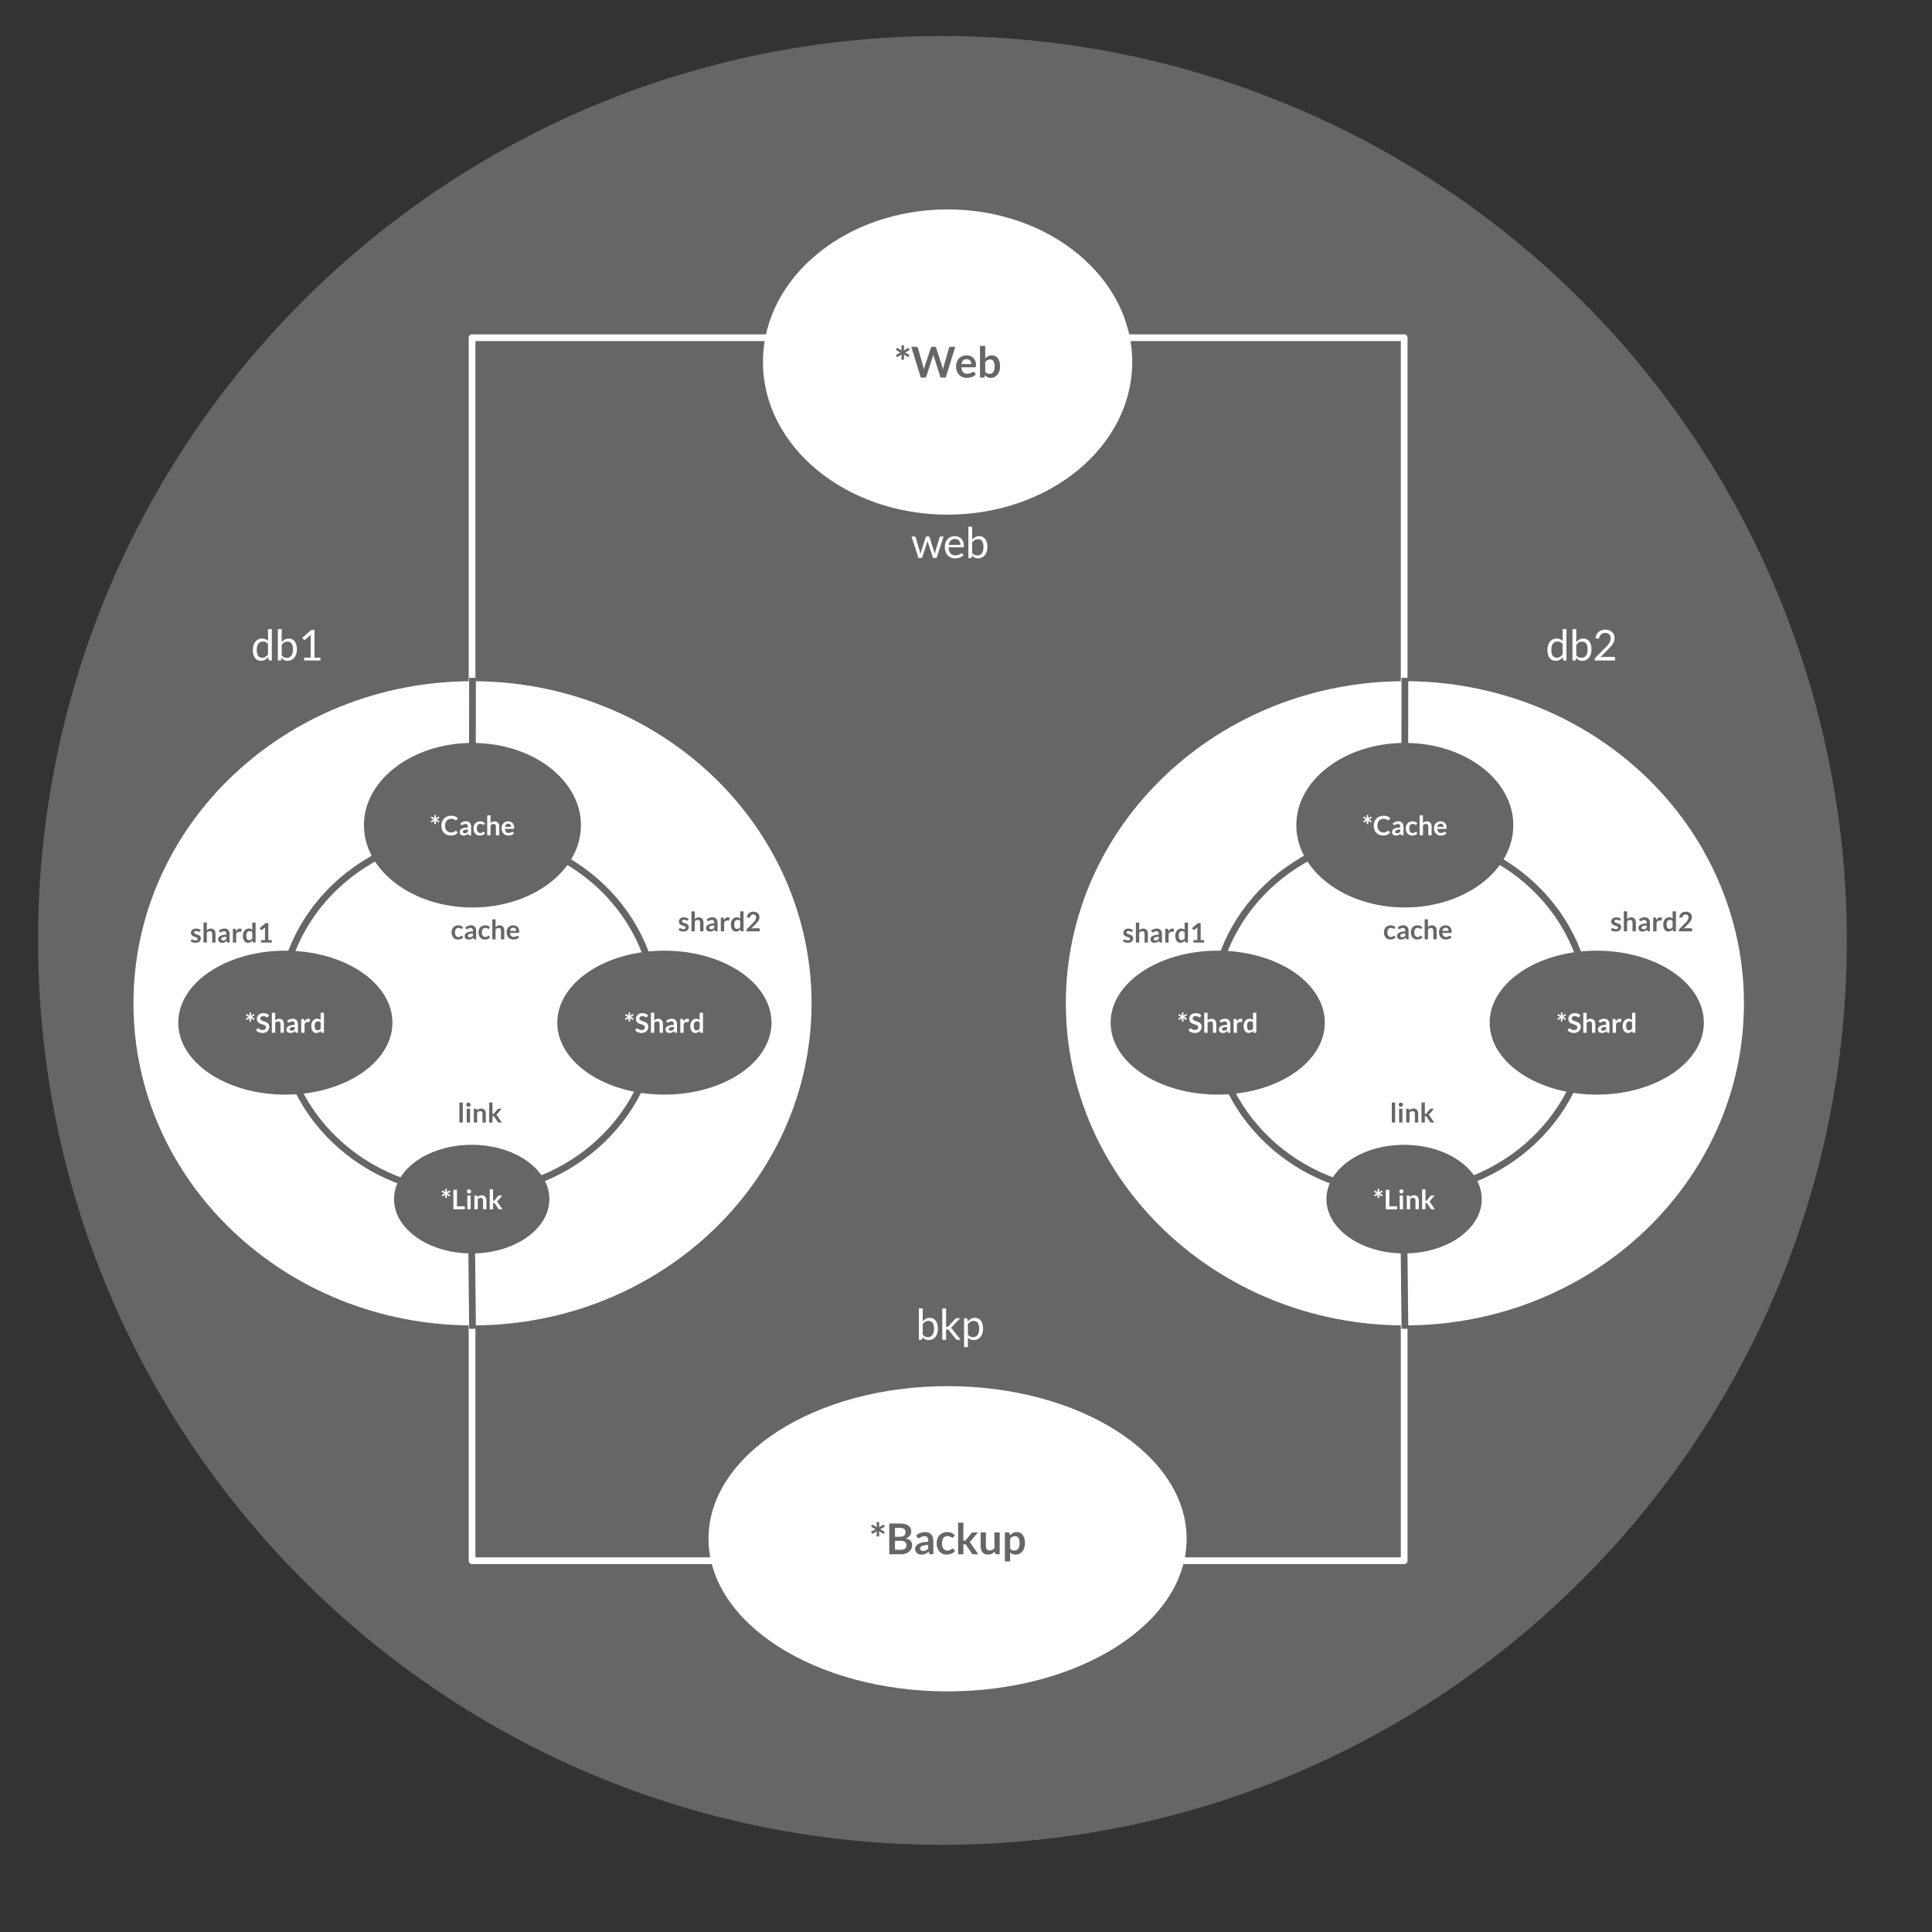 <?xml version="1.0" standalone="yes"?>

<svg version="1.1" viewBox="0.0 0.0 862.0 862.0" fill="none" stroke="none" stroke-linecap="square" stroke-miterlimit="10" xmlns="http://www.w3.org/2000/svg" xmlns:xlink="http://www.w3.org/1999/xlink"><rect x="0.0" y="0.0" width="862.0" height="862.0" fill="#333333" stroke="none"/><clipPath id="p.0"><path d="m0 0l862.0 0l0 862.0l-862.0 0l0 -862.0z" clip-rule="nonzero"></path></clipPath><g clip-path="url(#p.0)"><path fill="#000000" fill-opacity="0.0" d="m0 0l862.0 0l0 862.0l-862.0 0z" fill-rule="nonzero"></path><path fill="#666666" d="m16.984 419.585l0 0c0 -222.853 180.658 -403.512 403.512 -403.512l0 0c107.018 0 209.653 42.513 285.326 118.186c75.673 75.673 118.186 178.308 118.186 285.326l0 0c0 222.853 -180.658 403.512 -403.512 403.512l0 0c-222.853 0 -403.512 -180.658 -403.512 -403.512z" fill-rule="nonzero"></path><path fill="#000000" fill-opacity="0.0" d="m210.622 150.678l415.874 0l0 545.669l-415.874 0z" fill-rule="nonzero"></path><path stroke="#ffffff" stroke-width="3.0" stroke-linejoin="round" stroke-linecap="butt" d="m210.622 150.678l415.874 0l0 545.669l-415.874 0z" fill-rule="nonzero"></path><path fill="#ffffff" d="m340.41 161.528l0 0c0 -37.608 36.882 -68.094 82.378 -68.094l0 0c45.496 0 82.378 30.487 82.378 68.094l0 0c0 37.608 -36.882 68.094 -82.378 68.094l0 0c-45.496 0 -82.378 -30.487 -82.378 -68.094z" fill-rule="nonzero"></path><path fill="#666666" d="m402.226 160.495l0 -1.734q0 -0.188 0.016 -0.359q0.031 -0.188 0.078 -0.359q-0.094 0.141 -0.25 0.25q-0.141 0.094 -0.297 0.203l-1.5 0.875l-0.562 -0.953l1.516 -0.875q0.172 -0.109 0.328 -0.172q0.172 -0.062 0.359 -0.094q-0.188 -0.016 -0.359 -0.094q-0.156 -0.078 -0.328 -0.188l-1.516 -0.875l0.547 -0.953l1.516 0.891q0.156 0.109 0.297 0.219q0.156 0.109 0.266 0.234q-0.062 -0.156 -0.094 -0.328q-0.016 -0.188 -0.016 -0.375l0 -1.766l1.109 0l0 1.75q0 0.188 -0.031 0.375q-0.016 0.188 -0.078 0.344q0.109 -0.125 0.25 -0.234q0.141 -0.109 0.312 -0.219l1.5 -0.875l0.562 0.953l-1.516 0.859q-0.172 0.109 -0.344 0.188q-0.156 0.062 -0.328 0.094q0.312 0.062 0.672 0.266l1.516 0.891l-0.547 0.938l-1.516 -0.875q-0.172 -0.109 -0.312 -0.203q-0.141 -0.109 -0.25 -0.25q0.109 0.312 0.109 0.703l0 1.75l-1.109 0zm4.338 -5.781l2.156 0q0.328 0 0.547 0.156q0.234 0.156 0.297 0.422l2.344 8.219q0.078 0.297 0.156 0.656q0.078 0.359 0.141 0.75q0.078 -0.391 0.156 -0.75q0.094 -0.359 0.203 -0.656l2.703 -8.219q0.062 -0.219 0.281 -0.391q0.234 -0.188 0.562 -0.188l0.75 0q0.328 0 0.547 0.156q0.219 0.156 0.297 0.422l2.688 8.219q0.203 0.609 0.359 1.344q0.062 -0.375 0.125 -0.703q0.078 -0.344 0.156 -0.641l2.344 -8.219q0.062 -0.234 0.281 -0.406q0.234 -0.172 0.562 -0.172l2.0 0l-4.266 13.734l-2.297 0l-3.016 -9.391q-0.047 -0.172 -0.109 -0.375q-0.062 -0.219 -0.125 -0.453q-0.047 0.234 -0.109 0.453q-0.062 0.203 -0.125 0.375l-3.031 9.391l-2.312 0l-4.266 -13.734zm24.696 3.828q0.922 0 1.688 0.297q0.781 0.297 1.344 0.875q0.562 0.562 0.875 1.391q0.312 0.812 0.312 1.859q0 0.266 -0.031 0.453q-0.016 0.172 -0.078 0.266q-0.062 0.094 -0.172 0.141q-0.094 0.047 -0.266 0.047l-6.016 0q0.109 1.5 0.812 2.203q0.703 0.703 1.859 0.703q0.562 0 0.969 -0.125q0.422 -0.141 0.734 -0.297q0.312 -0.172 0.531 -0.297q0.234 -0.141 0.453 -0.141q0.156 0 0.25 0.062q0.109 0.062 0.188 0.156l0.688 0.859q-0.391 0.453 -0.875 0.766q-0.484 0.312 -1.016 0.5q-0.531 0.172 -1.078 0.25q-0.547 0.078 -1.062 0.078q-1.016 0 -1.891 -0.328q-0.875 -0.344 -1.516 -1.0q-0.641 -0.672 -1.016 -1.641q-0.375 -0.969 -0.375 -2.25q0 -1.0 0.328 -1.875q0.328 -0.891 0.922 -1.531q0.609 -0.656 1.469 -1.031q0.875 -0.391 1.969 -0.391zm0.047 1.688q-1.031 0 -1.609 0.578q-0.578 0.578 -0.734 1.641l4.406 0q0 -0.453 -0.125 -0.859q-0.125 -0.406 -0.391 -0.703q-0.25 -0.297 -0.641 -0.469q-0.375 -0.188 -0.906 -0.188zm5.925 8.219l0 -14.109l2.344 0l0 5.562q0.578 -0.625 1.312 -0.984q0.734 -0.375 1.719 -0.375q0.797 0 1.453 0.328q0.656 0.328 1.141 0.969q0.484 0.625 0.734 1.547q0.266 0.922 0.266 2.109q0 1.094 -0.297 2.031q-0.297 0.922 -0.844 1.609q-0.547 0.688 -1.328 1.078q-0.766 0.375 -1.719 0.375q-0.453 0 -0.828 -0.094q-0.359 -0.078 -0.672 -0.234q-0.297 -0.172 -0.562 -0.406q-0.25 -0.234 -0.5 -0.516l-0.094 0.656q-0.062 0.25 -0.203 0.359q-0.141 0.094 -0.375 0.094l-1.547 0zm4.562 -8.078q-0.734 0 -1.25 0.312q-0.516 0.312 -0.969 0.875l0 4.359q0.406 0.5 0.875 0.703q0.469 0.188 1.016 0.188q0.531 0 0.953 -0.203q0.438 -0.203 0.734 -0.609q0.297 -0.406 0.453 -1.031q0.172 -0.625 0.172 -1.469q0 -0.844 -0.141 -1.438q-0.141 -0.594 -0.391 -0.969q-0.25 -0.375 -0.625 -0.547q-0.359 -0.172 -0.828 -0.172z" fill-rule="nonzero"></path><path fill="#ffffff" d="m316.116 686.55l0 0c0 -37.608 47.754 -68.094 106.661 -68.094l0 0c58.907 0 106.661 30.487 106.661 68.094l0 0c0 37.608 -47.754 68.094 -106.661 68.094l0 0c-58.907 0 -106.661 -30.487 -106.661 -68.094z" fill-rule="nonzero"></path><path fill="#666666" d="m391.148 685.517l0 -1.734q0 -0.188 0.016 -0.359q0.031 -0.188 0.078 -0.359q-0.094 0.141 -0.25 0.25q-0.141 0.094 -0.297 0.203l-1.5 0.875l-0.562 -0.953l1.516 -0.875q0.172 -0.109 0.328 -0.172q0.172 -0.062 0.359 -0.094q-0.188 -0.016 -0.359 -0.094q-0.156 -0.078 -0.328 -0.188l-1.516 -0.875l0.547 -0.953l1.516 0.891q0.156 0.109 0.297 0.219q0.156 0.109 0.266 0.234q-0.062 -0.156 -0.094 -0.328q-0.016 -0.188 -0.016 -0.375l0 -1.766l1.109 0l0 1.75q0 0.188 -0.031 0.375q-0.016 0.188 -0.078 0.344q0.109 -0.125 0.25 -0.234q0.141 -0.109 0.312 -0.219l1.5 -0.875l0.562 0.953l-1.516 0.859q-0.172 0.109 -0.344 0.188q-0.156 0.062 -0.328 0.094q0.312 0.062 0.672 0.266l1.516 0.891l-0.547 0.938l-1.516 -0.875q-0.172 -0.109 -0.312 -0.203q-0.141 -0.109 -0.25 -0.25q0.109 0.312 0.109 0.703l0 1.75l-1.109 0zm5.619 7.953l0 -13.734l4.734 0q1.344 0 2.297 0.266q0.969 0.25 1.578 0.719q0.609 0.469 0.891 1.156q0.297 0.672 0.297 1.516q0 0.484 -0.156 0.922q-0.141 0.438 -0.438 0.828q-0.297 0.391 -0.766 0.703q-0.453 0.312 -1.094 0.531q2.844 0.641 2.844 3.062q0 0.875 -0.344 1.609q-0.328 0.734 -0.969 1.281q-0.625 0.531 -1.562 0.844q-0.938 0.297 -2.125 0.297l-5.188 0zm2.547 -6.016l0 4.016l2.594 0q0.719 0 1.188 -0.172q0.484 -0.172 0.766 -0.453q0.297 -0.281 0.422 -0.656q0.141 -0.391 0.141 -0.812q0 -0.453 -0.141 -0.797q-0.141 -0.359 -0.453 -0.609q-0.297 -0.25 -0.781 -0.375q-0.469 -0.141 -1.141 -0.141l-2.594 0zm0 -1.781l2.047 0q1.297 0 1.969 -0.469q0.688 -0.469 0.688 -1.516q0 -1.062 -0.609 -1.516q-0.609 -0.469 -1.906 -0.469l-2.188 0l0 3.969zm17.108 7.797l-1.047 0q-0.344 0 -0.531 -0.094q-0.188 -0.109 -0.281 -0.406l-0.203 -0.703q-0.375 0.344 -0.734 0.594q-0.359 0.25 -0.734 0.422q-0.375 0.172 -0.812 0.25q-0.422 0.094 -0.953 0.094q-0.609 0 -1.141 -0.172q-0.516 -0.172 -0.891 -0.5q-0.375 -0.328 -0.594 -0.812q-0.203 -0.5 -0.203 -1.156q0 -0.562 0.281 -1.094q0.297 -0.531 0.969 -0.969q0.688 -0.438 1.797 -0.719q1.125 -0.281 2.797 -0.328l0 -0.562q0 -0.984 -0.422 -1.453q-0.406 -0.469 -1.203 -0.469q-0.562 0 -0.953 0.141q-0.375 0.125 -0.656 0.297q-0.281 0.172 -0.516 0.312q-0.234 0.125 -0.516 0.125q-0.25 0 -0.422 -0.125q-0.172 -0.125 -0.266 -0.312l-0.438 -0.75q1.688 -1.531 4.062 -1.531q0.859 0 1.516 0.281q0.672 0.281 1.141 0.781q0.469 0.484 0.703 1.188q0.25 0.688 0.25 1.516l0 6.156zm-4.562 -1.469q0.359 0 0.656 -0.062q0.312 -0.062 0.578 -0.188q0.281 -0.141 0.531 -0.328q0.25 -0.203 0.516 -0.469l0 -1.641q-1.031 0.047 -1.719 0.172q-0.688 0.125 -1.109 0.328q-0.422 0.203 -0.594 0.469q-0.172 0.266 -0.172 0.578q0 0.609 0.359 0.875q0.375 0.266 0.953 0.266zm13.548 -6.219q-0.109 0.141 -0.219 0.219q-0.094 0.062 -0.281 0.062q-0.188 0 -0.359 -0.109q-0.156 -0.109 -0.406 -0.234q-0.234 -0.141 -0.562 -0.25q-0.328 -0.109 -0.812 -0.109q-0.609 0 -1.078 0.219q-0.469 0.219 -0.781 0.641q-0.297 0.422 -0.453 1.016q-0.156 0.594 -0.156 1.344q0 0.781 0.156 1.391q0.172 0.609 0.484 1.016q0.328 0.406 0.766 0.625q0.453 0.219 1.016 0.219q0.547 0 0.891 -0.141q0.359 -0.141 0.594 -0.297q0.234 -0.172 0.406 -0.312q0.188 -0.141 0.406 -0.141q0.281 0 0.422 0.219l0.672 0.859q-0.391 0.453 -0.844 0.766q-0.453 0.312 -0.953 0.5q-0.484 0.172 -1.016 0.25q-0.516 0.078 -1.016 0.078q-0.906 0 -1.703 -0.328q-0.797 -0.344 -1.391 -0.984q-0.594 -0.656 -0.953 -1.594q-0.344 -0.938 -0.344 -2.125q0 -1.078 0.312 -1.984q0.312 -0.922 0.906 -1.594q0.594 -0.672 1.484 -1.047q0.891 -0.391 2.031 -0.391q1.094 0 1.906 0.359q0.828 0.344 1.484 1.0l-0.609 0.859zm4.415 -6.422l0 8.078l0.438 0q0.234 0 0.359 -0.062q0.141 -0.078 0.297 -0.25l2.422 -3.0q0.172 -0.188 0.344 -0.297q0.188 -0.109 0.484 -0.109l2.141 0l-3.031 3.625q-0.156 0.203 -0.328 0.375q-0.172 0.156 -0.375 0.281q0.203 0.141 0.344 0.328q0.156 0.188 0.312 0.406l3.25 4.734l-2.125 0q-0.266 0 -0.469 -0.094q-0.188 -0.094 -0.328 -0.328l-2.484 -3.688q-0.141 -0.219 -0.281 -0.281q-0.141 -0.078 -0.438 -0.078l-0.531 0l0 4.469l-2.344 0l0 -14.109l2.344 0zm10.07 4.359l0 6.203q0 0.891 0.406 1.375q0.422 0.484 1.234 0.484q0.609 0 1.141 -0.266q0.531 -0.266 1.016 -0.75l0 -7.047l2.344 0l0 9.75l-1.438 0q-0.453 0 -0.594 -0.422l-0.156 -0.781q-0.312 0.297 -0.641 0.547q-0.312 0.25 -0.688 0.438q-0.359 0.172 -0.781 0.266q-0.422 0.109 -0.906 0.109q-0.797 0 -1.422 -0.266q-0.609 -0.281 -1.031 -0.766q-0.406 -0.5 -0.625 -1.172q-0.219 -0.688 -0.219 -1.5l0 -6.203l2.359 0zm8.45 12.938l0 -12.938l1.438 0q0.234 0 0.391 0.109q0.156 0.109 0.203 0.328l0.203 0.891q0.578 -0.672 1.344 -1.078q0.766 -0.422 1.797 -0.422q0.797 0 1.453 0.328q0.656 0.328 1.141 0.969q0.484 0.625 0.734 1.562q0.266 0.922 0.266 2.109q0 1.094 -0.297 2.031q-0.281 0.922 -0.828 1.609q-0.547 0.688 -1.328 1.078q-0.781 0.375 -1.734 0.375q-0.828 0 -1.406 -0.25q-0.562 -0.25 -1.031 -0.703l0 4.0l-2.344 0zm4.562 -11.266q-0.734 0 -1.25 0.312q-0.516 0.312 -0.969 0.875l0 4.359q0.406 0.5 0.875 0.703q0.469 0.188 1.016 0.188q0.531 0 0.953 -0.203q0.438 -0.203 0.734 -0.609q0.297 -0.406 0.453 -1.031q0.172 -0.625 0.172 -1.469q0 -0.844 -0.141 -1.438q-0.125 -0.594 -0.391 -0.969q-0.25 -0.375 -0.625 -0.547q-0.359 -0.172 -0.828 -0.172z" fill-rule="nonzero"></path><path fill="#ffffff" d="m485.529 443.842l0 0c0 -75.598 59.359 -136.882 132.583 -136.882l0 0c35.163 0 68.886 14.421 93.75 40.092c24.864 25.67 38.833 60.487 38.833 96.79l0 0c0 75.598 -59.359 136.882 -132.583 136.882l0 0c-73.223 0 -132.583 -61.284 -132.583 -136.882z" fill-rule="nonzero"></path><path fill="#666666" d="m592.078 443.887q0 1.516 -0.5 2.781q-0.5 1.266 -1.422 2.188q-0.906 0.906 -2.188 1.406q-1.281 0.5 -2.844 0.5l-5.234 0l0 -13.734l5.234 0q1.562 0 2.844 0.516q1.281 0.5 2.188 1.406q0.922 0.906 1.422 2.172q0.5 1.266 0.5 2.766zm-2.609 0q0 -1.125 -0.312 -2.016q-0.297 -0.906 -0.859 -1.516q-0.547 -0.625 -1.359 -0.953q-0.797 -0.344 -1.812 -0.344l-2.656 0l0 9.672l2.656 0q1.016 0 1.812 -0.328q0.812 -0.344 1.359 -0.953q0.562 -0.625 0.859 -1.516q0.312 -0.906 0.312 -2.047zm11.867 6.875l-1.047 0q-0.344 0 -0.531 -0.094q-0.188 -0.109 -0.281 -0.406l-0.203 -0.703q-0.375 0.344 -0.734 0.594q-0.359 0.25 -0.734 0.422q-0.375 0.172 -0.812 0.25q-0.422 0.094 -0.953 0.094q-0.609 0 -1.141 -0.172q-0.516 -0.172 -0.891 -0.5q-0.375 -0.328 -0.594 -0.812q-0.203 -0.5 -0.203 -1.156q0 -0.562 0.281 -1.094q0.297 -0.531 0.969 -0.969q0.688 -0.438 1.797 -0.719q1.125 -0.281 2.797 -0.328l0 -0.562q0 -0.984 -0.422 -1.453q-0.406 -0.469 -1.203 -0.469q-0.562 0 -0.953 0.141q-0.375 0.125 -0.656 0.297q-0.281 0.172 -0.516 0.312q-0.234 0.125 -0.516 0.125q-0.25 0 -0.422 -0.125q-0.172 -0.125 -0.266 -0.312l-0.438 -0.75q1.688 -1.531 4.062 -1.531q0.859 0 1.516 0.281q0.672 0.281 1.141 0.781q0.469 0.484 0.703 1.188q0.25 0.688 0.25 1.516l0 6.156zm-4.562 -1.469q0.359 0 0.656 -0.062q0.312 -0.062 0.578 -0.188q0.281 -0.141 0.531 -0.328q0.25 -0.203 0.516 -0.469l0 -1.641q-1.031 0.047 -1.719 0.172q-0.688 0.125 -1.109 0.328q-0.422 0.203 -0.594 0.469q-0.172 0.266 -0.172 0.578q0 0.609 0.359 0.875q0.375 0.266 0.953 0.266zm9.892 1.625q-1.266 0 -1.953 -0.719q-0.672 -0.719 -0.672 -1.984l0 -5.438l-0.984 0q-0.203 0 -0.344 -0.125q-0.125 -0.125 -0.125 -0.375l0 -0.938l1.562 -0.25l0.5 -2.656q0.031 -0.188 0.172 -0.297q0.141 -0.109 0.344 -0.109l1.219 0l0 3.078l2.562 0l0 1.672l-2.562 0l0 5.281q0 0.453 0.219 0.719q0.234 0.25 0.609 0.25q0.219 0 0.359 -0.047q0.156 -0.062 0.266 -0.109q0.109 -0.062 0.188 -0.109q0.094 -0.062 0.188 -0.062q0.094 0 0.156 0.062q0.078 0.047 0.156 0.141l0.703 1.141q-0.516 0.438 -1.188 0.656q-0.656 0.219 -1.375 0.219zm11.657 -0.156l-1.047 0q-0.344 0 -0.531 -0.094q-0.188 -0.109 -0.281 -0.406l-0.203 -0.703q-0.375 0.344 -0.734 0.594q-0.359 0.25 -0.734 0.422q-0.375 0.172 -0.812 0.25q-0.422 0.094 -0.953 0.094q-0.609 0 -1.141 -0.172q-0.516 -0.172 -0.891 -0.5q-0.375 -0.328 -0.594 -0.812q-0.203 -0.5 -0.203 -1.156q0 -0.562 0.281 -1.094q0.297 -0.531 0.969 -0.969q0.688 -0.438 1.797 -0.719q1.125 -0.281 2.797 -0.328l0 -0.562q0 -0.984 -0.422 -1.453q-0.406 -0.469 -1.203 -0.469q-0.562 0 -0.953 0.141q-0.375 0.125 -0.656 0.297q-0.281 0.172 -0.516 0.312q-0.234 0.125 -0.516 0.125q-0.25 0 -0.422 -0.125q-0.172 -0.125 -0.266 -0.312l-0.438 -0.75q1.688 -1.531 4.062 -1.531q0.859 0 1.516 0.281q0.672 0.281 1.141 0.781q0.469 0.484 0.703 1.188q0.25 0.688 0.25 1.516l0 6.156zm-4.562 -1.469q0.359 0 0.656 -0.062q0.312 -0.062 0.578 -0.188q0.281 -0.141 0.531 -0.328q0.25 -0.203 0.516 -0.469l0 -1.641q-1.031 0.047 -1.719 0.172q-0.688 0.125 -1.109 0.328q-0.422 0.203 -0.594 0.469q-0.172 0.266 -0.172 0.578q0 0.609 0.359 0.875q0.375 0.266 0.953 0.266zm6.72 1.469l0 -14.109l2.344 0l0 5.562q0.578 -0.625 1.312 -0.984q0.734 -0.375 1.719 -0.375q0.797 0 1.453 0.328q0.656 0.328 1.141 0.969q0.484 0.625 0.734 1.547q0.266 0.922 0.266 2.109q0 1.094 -0.297 2.031q-0.297 0.922 -0.844 1.609q-0.547 0.688 -1.328 1.078q-0.766 0.375 -1.719 0.375q-0.453 0 -0.828 -0.094q-0.359 -0.078 -0.672 -0.234q-0.297 -0.172 -0.562 -0.406q-0.25 -0.234 -0.5 -0.516l-0.094 0.656q-0.062 0.25 -0.203 0.359q-0.141 0.094 -0.375 0.094l-1.547 0zm4.562 -8.078q-0.734 0 -1.25 0.312q-0.516 0.312 -0.969 0.875l0 4.359q0.406 0.5 0.875 0.703q0.469 0.188 1.016 0.188q0.531 0 0.953 -0.203q0.438 -0.203 0.734 -0.609q0.297 -0.406 0.453 -1.031q0.172 -0.625 0.172 -1.469q0 -0.844 -0.141 -1.438q-0.141 -0.594 -0.391 -0.969q-0.25 -0.375 -0.625 -0.547q-0.359 -0.172 -0.828 -0.172zm13.681 8.078l-1.047 0q-0.344 0 -0.531 -0.094q-0.188 -0.109 -0.281 -0.406l-0.203 -0.703q-0.375 0.344 -0.734 0.594q-0.359 0.25 -0.734 0.422q-0.375 0.172 -0.812 0.25q-0.422 0.094 -0.953 0.094q-0.609 0 -1.141 -0.172q-0.516 -0.172 -0.891 -0.5q-0.375 -0.328 -0.594 -0.812q-0.203 -0.5 -0.203 -1.156q0 -0.562 0.281 -1.094q0.297 -0.531 0.969 -0.969q0.688 -0.438 1.797 -0.719q1.125 -0.281 2.797 -0.328l0 -0.562q0 -0.984 -0.422 -1.453q-0.406 -0.469 -1.203 -0.469q-0.562 0 -0.953 0.141q-0.375 0.125 -0.656 0.297q-0.281 0.172 -0.516 0.312q-0.234 0.125 -0.516 0.125q-0.25 0 -0.422 -0.125q-0.172 -0.125 -0.266 -0.312l-0.438 -0.75q1.688 -1.531 4.062 -1.531q0.859 0 1.516 0.281q0.672 0.281 1.141 0.781q0.469 0.484 0.703 1.188q0.25 0.688 0.25 1.516l0 6.156zm-4.562 -1.469q0.359 0 0.656 -0.062q0.312 -0.062 0.578 -0.188q0.281 -0.141 0.531 -0.328q0.25 -0.203 0.516 -0.469l0 -1.641q-1.031 0.047 -1.719 0.172q-0.688 0.125 -1.109 0.328q-0.422 0.203 -0.594 0.469q-0.172 0.266 -0.172 0.578q0 0.609 0.359 0.875q0.375 0.266 0.953 0.266zm12.485 -6.375q-0.109 0.156 -0.219 0.219q-0.094 0.047 -0.25 0.047q-0.172 0 -0.375 -0.094q-0.188 -0.094 -0.453 -0.203q-0.25 -0.125 -0.578 -0.219q-0.328 -0.094 -0.766 -0.094q-0.703 0 -1.109 0.297q-0.391 0.297 -0.391 0.766q0 0.312 0.203 0.531q0.203 0.203 0.531 0.375q0.344 0.156 0.766 0.297q0.438 0.125 0.875 0.281q0.453 0.141 0.875 0.344q0.438 0.188 0.766 0.484q0.344 0.297 0.547 0.719q0.203 0.422 0.203 1.0q0 0.703 -0.266 1.297q-0.25 0.594 -0.75 1.031q-0.484 0.438 -1.219 0.688q-0.719 0.234 -1.656 0.234q-0.5 0 -0.984 -0.094q-0.484 -0.094 -0.922 -0.25q-0.438 -0.156 -0.812 -0.375q-0.375 -0.219 -0.656 -0.484l0.531 -0.891q0.109 -0.156 0.25 -0.234q0.141 -0.094 0.359 -0.094q0.219 0 0.406 0.125q0.203 0.109 0.453 0.266q0.266 0.141 0.609 0.266q0.344 0.125 0.875 0.125q0.422 0 0.719 -0.094q0.297 -0.109 0.484 -0.266q0.203 -0.172 0.297 -0.375q0.094 -0.219 0.094 -0.453q0 -0.344 -0.203 -0.562q-0.203 -0.219 -0.547 -0.375q-0.328 -0.156 -0.766 -0.281q-0.438 -0.141 -0.891 -0.281q-0.453 -0.156 -0.891 -0.359q-0.422 -0.203 -0.766 -0.516q-0.328 -0.328 -0.531 -0.781q-0.203 -0.453 -0.203 -1.094q0 -0.609 0.234 -1.141q0.234 -0.547 0.688 -0.953q0.469 -0.406 1.156 -0.641q0.688 -0.25 1.594 -0.25q1.016 0 1.828 0.344q0.828 0.328 1.391 0.875l-0.531 0.844zm6.387 -2.062q0.922 0 1.688 0.297q0.781 0.297 1.344 0.875q0.562 0.562 0.875 1.391q0.312 0.812 0.312 1.859q0 0.266 -0.031 0.453q-0.016 0.172 -0.078 0.266q-0.062 0.094 -0.172 0.141q-0.094 0.047 -0.266 0.047l-6.016 0q0.109 1.5 0.812 2.203q0.703 0.703 1.859 0.703q0.562 0 0.969 -0.125q0.422 -0.141 0.734 -0.297q0.312 -0.172 0.531 -0.297q0.234 -0.141 0.453 -0.141q0.156 0 0.25 0.062q0.109 0.062 0.188 0.156l0.688 0.859q-0.391 0.453 -0.875 0.766q-0.484 0.312 -1.016 0.5q-0.531 0.172 -1.078 0.25q-0.547 0.078 -1.062 0.078q-1.016 0 -1.891 -0.328q-0.875 -0.344 -1.516 -1.0q-0.641 -0.672 -1.016 -1.641q-0.375 -0.969 -0.375 -2.25q0 -1.0 0.328 -1.875q0.328 -0.891 0.922 -1.531q0.609 -0.656 1.469 -1.031q0.875 -0.391 1.969 -0.391zm0.047 1.688q-1.031 0 -1.609 0.578q-0.578 0.578 -0.734 1.641l4.406 0q0 -0.453 -0.125 -0.859q-0.125 -0.406 -0.391 -0.703q-0.25 -0.297 -0.641 -0.469q-0.375 -0.188 -0.906 -0.188z" fill-rule="nonzero"></path><path fill="#000000" fill-opacity="0.0" d="m71.603 267.769l112.693 0l0 71.559l-112.693 0z" fill-rule="nonzero"></path><path fill="#ffffff" d="m120.267 294.689q-0.359 0 -0.453 -0.344l-0.156 -1.172q-0.609 0.75 -1.406 1.203q-0.797 0.453 -1.812 0.453q-0.828 0 -1.516 -0.312q-0.672 -0.328 -1.141 -0.938q-0.469 -0.625 -0.734 -1.547q-0.25 -0.922 -0.25 -2.125q0 -1.062 0.281 -1.969q0.281 -0.922 0.812 -1.594q0.547 -0.688 1.312 -1.062q0.766 -0.391 1.75 -0.391q0.891 0 1.516 0.297q0.625 0.297 1.109 0.844l0 -5.344l1.703 0l0 14.0l-1.016 0zm-3.266 -1.234q0.812 0 1.438 -0.375q0.625 -0.391 1.141 -1.078l0 -4.656q-0.453 -0.625 -1.016 -0.875q-0.547 -0.25 -1.234 -0.25q-1.344 0 -2.062 0.953q-0.719 0.953 -0.719 2.734q0 0.938 0.156 1.609q0.156 0.672 0.469 1.109q0.312 0.422 0.766 0.625q0.469 0.203 1.062 0.203zm6.976 1.234l0 -14.0l1.703 0l0 5.766q0.609 -0.703 1.375 -1.125q0.781 -0.422 1.766 -0.422q0.844 0 1.516 0.312q0.672 0.312 1.141 0.938q0.484 0.625 0.734 1.547q0.266 0.906 0.266 2.109q0 1.062 -0.297 1.984q-0.281 0.922 -0.812 1.594q-0.531 0.656 -1.312 1.047q-0.766 0.391 -1.734 0.391q-0.938 0 -1.594 -0.359q-0.641 -0.375 -1.125 -1.016l-0.094 0.875q-0.078 0.359 -0.438 0.359l-1.094 0zm4.297 -8.422q-0.828 0 -1.453 0.375q-0.609 0.375 -1.141 1.078l0 4.656q0.453 0.625 1.016 0.891q0.562 0.25 1.234 0.25q1.359 0 2.078 -0.953q0.719 -0.969 0.719 -2.75q0 -0.938 -0.172 -1.609q-0.156 -0.672 -0.469 -1.109q-0.312 -0.438 -0.781 -0.625q-0.453 -0.203 -1.031 -0.203zm7.413 7.125l2.938 0l0 -9.281q0 -0.406 0.031 -0.844l-2.438 2.078q-0.094 0.078 -0.188 0.109q-0.094 0.031 -0.188 0.031q-0.141 0 -0.25 -0.047q-0.109 -0.062 -0.172 -0.156l-0.531 -0.734l4.047 -3.5l1.375 0l0 12.344l2.672 0l0 1.297l-7.297 0l0 -1.297z" fill-rule="nonzero"></path><path fill="#000000" fill-opacity="0.0" d="m649.216 267.769l112.693 0l0 71.559l-112.693 0z" fill-rule="nonzero"></path><path fill="#ffffff" d="m697.879 294.689q-0.359 0 -0.453 -0.344l-0.156 -1.172q-0.609 0.75 -1.406 1.203q-0.797 0.453 -1.812 0.453q-0.828 0 -1.516 -0.312q-0.672 -0.328 -1.141 -0.938q-0.469 -0.625 -0.734 -1.547q-0.25 -0.922 -0.25 -2.125q0 -1.062 0.281 -1.969q0.281 -0.922 0.812 -1.594q0.547 -0.688 1.312 -1.062q0.766 -0.391 1.75 -0.391q0.891 0 1.516 0.297q0.625 0.297 1.109 0.844l0 -5.344l1.703 0l0 14.0l-1.016 0zm-3.266 -1.234q0.812 0 1.438 -0.375q0.625 -0.391 1.141 -1.078l0 -4.656q-0.453 -0.625 -1.016 -0.875q-0.547 -0.25 -1.234 -0.25q-1.344 0 -2.062 0.953q-0.719 0.953 -0.719 2.734q0 0.938 0.156 1.609q0.156 0.672 0.469 1.109q0.312 0.422 0.766 0.625q0.469 0.203 1.062 0.203zm6.976 1.234l0 -14.0l1.703 0l0 5.766q0.609 -0.703 1.375 -1.125q0.781 -0.422 1.766 -0.422q0.844 0 1.516 0.312q0.672 0.312 1.141 0.938q0.484 0.625 0.734 1.547q0.266 0.906 0.266 2.109q0 1.062 -0.297 1.984q-0.281 0.922 -0.812 1.594q-0.531 0.656 -1.312 1.047q-0.766 0.391 -1.734 0.391q-0.938 0 -1.594 -0.359q-0.641 -0.375 -1.125 -1.016l-0.094 0.875q-0.078 0.359 -0.438 0.359l-1.094 0zm4.297 -8.422q-0.828 0 -1.453 0.375q-0.609 0.375 -1.141 1.078l0 4.656q0.453 0.625 1.016 0.891q0.562 0.25 1.234 0.25q1.359 0 2.078 -0.953q0.719 -0.969 0.719 -2.75q0 -0.938 -0.172 -1.609q-0.156 -0.672 -0.469 -1.109q-0.312 -0.438 -0.781 -0.625q-0.453 -0.203 -1.031 -0.203zm10.398 -5.344q0.875 0 1.625 0.266q0.75 0.25 1.297 0.734q0.547 0.484 0.859 1.188q0.312 0.703 0.312 1.609q0 0.75 -0.234 1.406q-0.219 0.641 -0.609 1.234q-0.391 0.594 -0.906 1.156q-0.5 0.547 -1.078 1.125l-3.578 3.672q0.375 -0.109 0.766 -0.172q0.391 -0.062 0.75 -0.062l4.562 0q0.281 0 0.438 0.172q0.156 0.156 0.156 0.406l0 1.031l-9.078 0l0 -0.578q0 -0.188 0.062 -0.375q0.078 -0.188 0.25 -0.344l4.359 -4.391q0.531 -0.547 0.984 -1.047q0.453 -0.516 0.766 -1.031q0.312 -0.516 0.484 -1.031q0.172 -0.531 0.172 -1.125q0 -0.609 -0.188 -1.047q-0.188 -0.453 -0.531 -0.75q-0.328 -0.297 -0.781 -0.438q-0.438 -0.156 -0.953 -0.156q-0.516 0 -0.953 0.156q-0.422 0.141 -0.766 0.422q-0.344 0.266 -0.578 0.641q-0.219 0.375 -0.312 0.812q-0.078 0.281 -0.234 0.406q-0.156 0.125 -0.406 0.125q-0.047 0 -0.094 0q-0.047 -0.016 -0.125 -0.031l-0.875 -0.141q0.125 -0.938 0.5 -1.656q0.391 -0.719 0.969 -1.203q0.594 -0.484 1.344 -0.734q0.75 -0.25 1.625 -0.25z" fill-rule="nonzero"></path><path fill="#000000" fill-opacity="0.0" d="m367.454 222.07l112.693 0l0 71.559l-112.693 0z" fill-rule="nonzero"></path><path fill="#ffffff" d="m406.693 239.365l1.328 0q0.203 0 0.328 0.109q0.141 0.094 0.188 0.25l1.844 6.188q0.078 0.344 0.141 0.672q0.062 0.312 0.109 0.625q0.078 -0.312 0.172 -0.625q0.094 -0.328 0.203 -0.672l2.031 -6.234q0.047 -0.141 0.172 -0.234q0.125 -0.094 0.297 -0.094l0.734 0q0.188 0 0.312 0.094q0.125 0.094 0.172 0.234l1.984 6.234q0.109 0.328 0.188 0.656q0.078 0.328 0.156 0.641q0.047 -0.312 0.125 -0.656q0.078 -0.344 0.156 -0.641l1.875 -6.188q0.062 -0.156 0.188 -0.25q0.141 -0.109 0.312 -0.109l1.281 0l-3.125 9.625l-1.344 0q-0.234 0 -0.328 -0.328l-2.141 -6.516q-0.078 -0.219 -0.125 -0.438q-0.047 -0.234 -0.094 -0.453q-0.047 0.219 -0.094 0.453q-0.047 0.219 -0.125 0.438l-2.156 6.516q-0.094 0.328 -0.391 0.328l-1.266 0l-3.109 -9.625zm19.353 -0.156q0.859 0 1.594 0.297q0.734 0.281 1.266 0.828q0.531 0.547 0.828 1.359q0.297 0.797 0.297 1.828q0 0.391 -0.094 0.531q-0.078 0.125 -0.312 0.125l-6.406 0q0.016 0.922 0.234 1.594q0.234 0.672 0.625 1.125q0.406 0.453 0.953 0.672q0.562 0.219 1.25 0.219q0.641 0 1.094 -0.141q0.453 -0.141 0.781 -0.312q0.344 -0.172 0.562 -0.312q0.234 -0.156 0.391 -0.156q0.203 0 0.328 0.156l0.469 0.625q-0.312 0.375 -0.75 0.656q-0.438 0.281 -0.938 0.469q-0.5 0.172 -1.031 0.266q-0.531 0.094 -1.047 0.094q-1.0 0 -1.844 -0.344q-0.844 -0.344 -1.453 -0.984q-0.609 -0.656 -0.953 -1.609q-0.344 -0.969 -0.344 -2.203q0 -1.016 0.312 -1.891q0.312 -0.875 0.891 -1.516q0.578 -0.641 1.406 -1.0q0.844 -0.375 1.891 -0.375zm0.031 1.25q-1.219 0 -1.922 0.719q-0.703 0.703 -0.875 1.953l5.234 0q0 -0.594 -0.172 -1.078q-0.156 -0.484 -0.469 -0.844q-0.312 -0.359 -0.766 -0.547q-0.453 -0.203 -1.031 -0.203zm5.979 8.531l0 -14.0l1.703 0l0 5.766q0.609 -0.703 1.375 -1.125q0.781 -0.422 1.766 -0.422q0.844 0 1.516 0.312q0.672 0.312 1.141 0.938q0.484 0.625 0.734 1.547q0.266 0.906 0.266 2.109q0 1.062 -0.297 1.984q-0.281 0.922 -0.812 1.594q-0.531 0.656 -1.312 1.047q-0.766 0.391 -1.734 0.391q-0.938 0 -1.594 -0.359q-0.641 -0.375 -1.125 -1.016l-0.094 0.875q-0.078 0.359 -0.438 0.359l-1.094 0zm4.297 -8.422q-0.828 0 -1.453 0.375q-0.609 0.375 -1.141 1.078l0 4.656q0.453 0.625 1.016 0.891q0.562 0.25 1.234 0.25q1.359 0 2.078 -0.953q0.719 -0.969 0.719 -2.75q0 -0.938 -0.172 -1.609q-0.156 -0.672 -0.469 -1.109q-0.312 -0.438 -0.781 -0.625q-0.453 -0.203 -1.031 -0.203z" fill-rule="nonzero"></path><path fill="#000000" fill-opacity="0.0" d="m367.454 570.838l112.693 0l0 71.559l-112.693 0z" fill-rule="nonzero"></path><path fill="#ffffff" d="m409.986 597.758l0 -14.0l1.703 0l0 5.766q0.609 -0.703 1.375 -1.125q0.781 -0.422 1.766 -0.422q0.844 0 1.516 0.312q0.672 0.312 1.141 0.938q0.484 0.625 0.734 1.547q0.266 0.906 0.266 2.109q0 1.062 -0.297 1.984q-0.281 0.922 -0.812 1.594q-0.531 0.656 -1.312 1.047q-0.766 0.391 -1.734 0.391q-0.938 0 -1.594 -0.359q-0.641 -0.375 -1.125 -1.016l-0.094 0.875q-0.078 0.359 -0.438 0.359l-1.094 0zm4.297 -8.422q-0.828 0 -1.453 0.375q-0.609 0.375 -1.141 1.078l0 4.656q0.453 0.625 1.016 0.891q0.562 0.25 1.234 0.25q1.359 0 2.078 -0.953q0.719 -0.969 0.719 -2.75q0 -0.938 -0.172 -1.609q-0.156 -0.672 -0.469 -1.109q-0.312 -0.438 -0.781 -0.625q-0.453 -0.203 -1.031 -0.203zm7.835 -5.578l0 8.25l0.438 0q0.188 0 0.312 -0.047q0.125 -0.062 0.281 -0.219l3.031 -3.266q0.156 -0.156 0.297 -0.25q0.141 -0.094 0.375 -0.094l1.547 0l-3.547 3.766q-0.141 0.172 -0.266 0.297q-0.125 0.125 -0.297 0.219q0.172 0.109 0.312 0.266q0.141 0.141 0.266 0.328l3.766 4.75l-1.531 0q-0.203 0 -0.359 -0.078q-0.141 -0.078 -0.266 -0.25l-3.172 -3.953q-0.141 -0.188 -0.281 -0.25q-0.141 -0.062 -0.422 -0.062l-0.484 0l0 4.594l-1.703 0l0 -14.0l1.703 0zm8.026 17.266l0 -12.891l1.0 0q0.359 0 0.453 0.359l0.156 1.141q0.609 -0.75 1.406 -1.203q0.797 -0.469 1.828 -0.469q0.828 0 1.5 0.328q0.672 0.312 1.141 0.938q0.484 0.625 0.734 1.547q0.266 0.906 0.266 2.109q0 1.062 -0.297 1.984q-0.281 0.922 -0.812 1.594q-0.531 0.656 -1.312 1.047q-0.766 0.391 -1.734 0.391q-0.891 0 -1.531 -0.297q-0.625 -0.297 -1.109 -0.844l0 4.266l-1.688 0zm4.281 -11.688q-0.828 0 -1.453 0.375q-0.625 0.375 -1.141 1.078l0 4.656q0.469 0.625 1.016 0.891q0.562 0.25 1.25 0.25q1.328 0 2.047 -0.953q0.734 -0.969 0.734 -2.75q0 -0.938 -0.172 -1.609q-0.156 -0.672 -0.484 -1.109q-0.312 -0.438 -0.766 -0.625q-0.453 -0.203 -1.031 -0.203z" fill-rule="nonzero"></path><path fill="#ffffff" d="m91.062 443.842l0 0c0 -75.598 59.359 -136.882 132.583 -136.882l0 0c35.163 0 68.886 14.421 93.75 40.092c24.864 25.67 38.833 60.487 38.833 96.79l0 0c0 75.598 -59.359 136.882 -132.583 136.882l0 0c-73.223 0 -132.583 -61.284 -132.583 -136.882z" fill-rule="nonzero"></path><path fill="#666666" d="m197.611 443.887q0 1.516 -0.5 2.781q-0.5 1.266 -1.422 2.188q-0.906 0.906 -2.188 1.406q-1.281 0.5 -2.844 0.5l-5.234 0l0 -13.734l5.234 0q1.562 0 2.844 0.516q1.281 0.5 2.188 1.406q0.922 0.906 1.422 2.172q0.5 1.266 0.5 2.766zm-2.609 0q0 -1.125 -0.312 -2.016q-0.297 -0.906 -0.859 -1.516q-0.547 -0.625 -1.359 -0.953q-0.797 -0.344 -1.812 -0.344l-2.656 0l0 9.672l2.656 0q1.016 0 1.812 -0.328q0.812 -0.344 1.359 -0.953q0.562 -0.625 0.859 -1.516q0.312 -0.906 0.312 -2.047zm11.867 6.875l-1.047 0q-0.344 0 -0.531 -0.094q-0.188 -0.109 -0.281 -0.406l-0.203 -0.703q-0.375 0.344 -0.734 0.594q-0.359 0.25 -0.734 0.422q-0.375 0.172 -0.812 0.25q-0.422 0.094 -0.953 0.094q-0.609 0 -1.141 -0.172q-0.516 -0.172 -0.891 -0.5q-0.375 -0.328 -0.594 -0.812q-0.203 -0.5 -0.203 -1.156q0 -0.562 0.281 -1.094q0.297 -0.531 0.969 -0.969q0.688 -0.438 1.797 -0.719q1.125 -0.281 2.797 -0.328l0 -0.562q0 -0.984 -0.422 -1.453q-0.406 -0.469 -1.203 -0.469q-0.562 0 -0.953 0.141q-0.375 0.125 -0.656 0.297q-0.281 0.172 -0.516 0.312q-0.234 0.125 -0.516 0.125q-0.25 0 -0.422 -0.125q-0.172 -0.125 -0.266 -0.312l-0.438 -0.75q1.688 -1.531 4.062 -1.531q0.859 0 1.516 0.281q0.672 0.281 1.141 0.781q0.469 0.484 0.703 1.188q0.25 0.688 0.25 1.516l0 6.156zm-4.562 -1.469q0.359 0 0.656 -0.062q0.312 -0.062 0.578 -0.188q0.281 -0.141 0.531 -0.328q0.25 -0.203 0.516 -0.469l0 -1.641q-1.031 0.047 -1.719 0.172q-0.688 0.125 -1.109 0.328q-0.422 0.203 -0.594 0.469q-0.172 0.266 -0.172 0.578q0 0.609 0.359 0.875q0.375 0.266 0.953 0.266zm9.892 1.625q-1.266 0 -1.953 -0.719q-0.672 -0.719 -0.672 -1.984l0 -5.438l-0.984 0q-0.203 0 -0.344 -0.125q-0.125 -0.125 -0.125 -0.375l0 -0.938l1.562 -0.25l0.5 -2.656q0.031 -0.188 0.172 -0.297q0.141 -0.109 0.344 -0.109l1.219 0l0 3.078l2.562 0l0 1.672l-2.562 0l0 5.281q0 0.453 0.219 0.719q0.234 0.25 0.609 0.25q0.219 0 0.359 -0.047q0.156 -0.062 0.266 -0.109q0.109 -0.062 0.188 -0.109q0.094 -0.062 0.188 -0.062q0.094 0 0.156 0.062q0.078 0.047 0.156 0.141l0.703 1.141q-0.516 0.438 -1.188 0.656q-0.656 0.219 -1.375 0.219zm11.657 -0.156l-1.047 0q-0.344 0 -0.531 -0.094q-0.188 -0.109 -0.281 -0.406l-0.203 -0.703q-0.375 0.344 -0.734 0.594q-0.359 0.25 -0.734 0.422q-0.375 0.172 -0.812 0.25q-0.422 0.094 -0.953 0.094q-0.609 0 -1.141 -0.172q-0.516 -0.172 -0.891 -0.5q-0.375 -0.328 -0.594 -0.812q-0.203 -0.5 -0.203 -1.156q0 -0.562 0.281 -1.094q0.297 -0.531 0.969 -0.969q0.688 -0.438 1.797 -0.719q1.125 -0.281 2.797 -0.328l0 -0.562q0 -0.984 -0.422 -1.453q-0.406 -0.469 -1.203 -0.469q-0.562 0 -0.953 0.141q-0.375 0.125 -0.656 0.297q-0.281 0.172 -0.516 0.312q-0.234 0.125 -0.516 0.125q-0.25 0 -0.422 -0.125q-0.172 -0.125 -0.266 -0.312l-0.438 -0.75q1.688 -1.531 4.062 -1.531q0.859 0 1.516 0.281q0.672 0.281 1.141 0.781q0.469 0.484 0.703 1.188q0.25 0.688 0.25 1.516l0 6.156zm-4.562 -1.469q0.359 0 0.656 -0.062q0.312 -0.062 0.578 -0.188q0.281 -0.141 0.531 -0.328q0.25 -0.203 0.516 -0.469l0 -1.641q-1.031 0.047 -1.719 0.172q-0.688 0.125 -1.109 0.328q-0.422 0.203 -0.594 0.469q-0.172 0.266 -0.172 0.578q0 0.609 0.359 0.875q0.375 0.266 0.953 0.266zm6.72 1.469l0 -14.109l2.344 0l0 5.562q0.578 -0.625 1.312 -0.984q0.734 -0.375 1.719 -0.375q0.797 0 1.453 0.328q0.656 0.328 1.141 0.969q0.484 0.625 0.734 1.547q0.266 0.922 0.266 2.109q0 1.094 -0.297 2.031q-0.297 0.922 -0.844 1.609q-0.547 0.688 -1.328 1.078q-0.766 0.375 -1.719 0.375q-0.453 0 -0.828 -0.094q-0.359 -0.078 -0.672 -0.234q-0.297 -0.172 -0.562 -0.406q-0.25 -0.234 -0.5 -0.516l-0.094 0.656q-0.062 0.25 -0.203 0.359q-0.141 0.094 -0.375 0.094l-1.547 0zm4.562 -8.078q-0.734 0 -1.25 0.312q-0.516 0.312 -0.969 0.875l0 4.359q0.406 0.5 0.875 0.703q0.469 0.188 1.016 0.188q0.531 0 0.953 -0.203q0.438 -0.203 0.734 -0.609q0.297 -0.406 0.453 -1.031q0.172 -0.625 0.172 -1.469q0 -0.844 -0.141 -1.438q-0.141 -0.594 -0.391 -0.969q-0.25 -0.375 -0.625 -0.547q-0.359 -0.172 -0.828 -0.172zm13.681 8.078l-1.047 0q-0.344 0 -0.531 -0.094q-0.188 -0.109 -0.281 -0.406l-0.203 -0.703q-0.375 0.344 -0.734 0.594q-0.359 0.25 -0.734 0.422q-0.375 0.172 -0.812 0.25q-0.422 0.094 -0.953 0.094q-0.609 0 -1.141 -0.172q-0.516 -0.172 -0.891 -0.5q-0.375 -0.328 -0.594 -0.812q-0.203 -0.5 -0.203 -1.156q0 -0.562 0.281 -1.094q0.297 -0.531 0.969 -0.969q0.688 -0.438 1.797 -0.719q1.125 -0.281 2.797 -0.328l0 -0.562q0 -0.984 -0.422 -1.453q-0.406 -0.469 -1.203 -0.469q-0.562 0 -0.953 0.141q-0.375 0.125 -0.656 0.297q-0.281 0.172 -0.516 0.312q-0.234 0.125 -0.516 0.125q-0.25 0 -0.422 -0.125q-0.172 -0.125 -0.266 -0.312l-0.438 -0.75q1.688 -1.531 4.062 -1.531q0.859 0 1.516 0.281q0.672 0.281 1.141 0.781q0.469 0.484 0.703 1.188q0.25 0.688 0.25 1.516l0 6.156zm-4.562 -1.469q0.359 0 0.656 -0.062q0.312 -0.062 0.578 -0.188q0.281 -0.141 0.531 -0.328q0.25 -0.203 0.516 -0.469l0 -1.641q-1.031 0.047 -1.719 0.172q-0.688 0.125 -1.109 0.328q-0.422 0.203 -0.594 0.469q-0.172 0.266 -0.172 0.578q0 0.609 0.359 0.875q0.375 0.266 0.953 0.266zm12.485 -6.375q-0.109 0.156 -0.219 0.219q-0.094 0.047 -0.25 0.047q-0.172 0 -0.375 -0.094q-0.188 -0.094 -0.453 -0.203q-0.25 -0.125 -0.578 -0.219q-0.328 -0.094 -0.766 -0.094q-0.703 0 -1.109 0.297q-0.391 0.297 -0.391 0.766q0 0.312 0.203 0.531q0.203 0.203 0.531 0.375q0.344 0.156 0.766 0.297q0.438 0.125 0.875 0.281q0.453 0.141 0.875 0.344q0.438 0.188 0.766 0.484q0.344 0.297 0.547 0.719q0.203 0.422 0.203 1.0q0 0.703 -0.266 1.297q-0.25 0.594 -0.75 1.031q-0.484 0.438 -1.219 0.688q-0.719 0.234 -1.656 0.234q-0.5 0 -0.984 -0.094q-0.484 -0.094 -0.922 -0.25q-0.438 -0.156 -0.812 -0.375q-0.375 -0.219 -0.656 -0.484l0.531 -0.891q0.109 -0.156 0.25 -0.234q0.141 -0.094 0.359 -0.094q0.219 0 0.406 0.125q0.203 0.109 0.453 0.266q0.266 0.141 0.609 0.266q0.344 0.125 0.875 0.125q0.422 0 0.719 -0.094q0.297 -0.109 0.484 -0.266q0.203 -0.172 0.297 -0.375q0.094 -0.219 0.094 -0.453q0 -0.344 -0.203 -0.562q-0.203 -0.219 -0.547 -0.375q-0.328 -0.156 -0.766 -0.281q-0.438 -0.141 -0.891 -0.281q-0.453 -0.156 -0.891 -0.359q-0.422 -0.203 -0.766 -0.516q-0.328 -0.328 -0.531 -0.781q-0.203 -0.453 -0.203 -1.094q0 -0.609 0.234 -1.141q0.234 -0.547 0.688 -0.953q0.469 -0.406 1.156 -0.641q0.688 -0.25 1.594 -0.25q1.016 0 1.828 0.344q0.828 0.328 1.391 0.875l-0.531 0.844zm6.387 -2.062q0.922 0 1.688 0.297q0.781 0.297 1.344 0.875q0.562 0.562 0.875 1.391q0.312 0.812 0.312 1.859q0 0.266 -0.031 0.453q-0.016 0.172 -0.078 0.266q-0.062 0.094 -0.172 0.141q-0.094 0.047 -0.266 0.047l-6.016 0q0.109 1.5 0.812 2.203q0.703 0.703 1.859 0.703q0.562 0 0.969 -0.125q0.422 -0.141 0.734 -0.297q0.312 -0.172 0.531 -0.297q0.234 -0.141 0.453 -0.141q0.156 0 0.25 0.062q0.109 0.062 0.188 0.156l0.688 0.859q-0.391 0.453 -0.875 0.766q-0.484 0.312 -1.016 0.5q-0.531 0.172 -1.078 0.25q-0.547 0.078 -1.062 0.078q-1.016 0 -1.891 -0.328q-0.875 -0.344 -1.516 -1.0q-0.641 -0.672 -1.016 -1.641q-0.375 -0.969 -0.375 -2.25q0 -1.0 0.328 -1.875q0.328 -0.891 0.922 -1.531q0.609 -0.656 1.469 -1.031q0.875 -0.391 1.969 -0.391zm0.047 1.688q-1.031 0 -1.609 0.578q-0.578 0.578 -0.734 1.641l4.406 0q0 -0.453 -0.125 -0.859q-0.125 -0.406 -0.391 -0.703q-0.25 -0.297 -0.641 -0.469q-0.375 -0.188 -0.906 -0.188z" fill-rule="nonzero"></path><path fill="#ffffff" d="m59.546 447.64l0 0c0 -79.372 67.728 -143.717 151.276 -143.717l0 0c40.121 0 78.598 15.142 106.968 42.094c28.37 26.952 44.308 63.507 44.308 101.623l0 0c0 79.372 -67.728 143.717 -151.276 143.717l0 0c-83.547 0 -151.276 -64.344 -151.276 -143.717z" fill-rule="nonzero"></path><path fill="#000000" fill-opacity="0.0" d="m124.939 452.225l0 0c0 -44.191 37.615 -80.016 84.016 -80.016l0 0c22.282 0 43.652 8.43 59.408 23.436c15.756 15.006 24.608 35.358 24.608 56.58l0 0c0 44.191 -37.615 80.016 -84.016 80.016l0 0c-46.401 0 -84.016 -35.824 -84.016 -80.016z" fill-rule="nonzero"></path><path stroke="#666666" stroke-width="3.0" stroke-linejoin="round" stroke-linecap="butt" d="m124.939 452.225l0 0c0 -44.191 37.615 -80.016 84.016 -80.016l0 0c22.282 0 43.652 8.43 59.408 23.436c15.756 15.006 24.608 35.358 24.608 56.58l0 0c0 44.191 -37.615 80.016 -84.016 80.016l0 0c-46.401 0 -84.016 -35.824 -84.016 -80.016z" fill-rule="nonzero"></path><path fill="#666666" d="m162.378 368.183l0 0c0 -20.274 21.674 -36.709 48.409 -36.709l0 0c26.736 0 48.409 16.435 48.409 36.709l0 0c0 20.274 -21.674 36.709 -48.409 36.709l0 0c-26.736 0 -48.409 -16.435 -48.409 -36.709z" fill-rule="nonzero"></path><path fill="#ffffff" d="m193.79 367.687l0 -1.109q0 -0.109 0 -0.219q0.016 -0.125 0.062 -0.219q-0.062 0.078 -0.156 0.141q-0.094 0.062 -0.188 0.141l-0.953 0.547l-0.359 -0.609l0.953 -0.547q0.109 -0.062 0.219 -0.094q0.109 -0.047 0.219 -0.078q-0.109 0 -0.219 -0.047q-0.109 -0.047 -0.219 -0.125l-0.953 -0.547l0.344 -0.609l0.969 0.562q0.094 0.062 0.188 0.141q0.094 0.062 0.156 0.156q-0.047 -0.109 -0.062 -0.219q0 -0.109 0 -0.234l0 -1.109l0.703 0l0 1.094q0 0.125 -0.016 0.25q-0.016 0.109 -0.062 0.219q0.062 -0.094 0.156 -0.156q0.094 -0.078 0.203 -0.141l0.953 -0.547l0.344 0.594l-0.953 0.547q-0.109 0.078 -0.219 0.125q-0.094 0.031 -0.203 0.047q0.203 0.047 0.422 0.172l0.953 0.562l-0.344 0.594l-0.953 -0.547q-0.109 -0.078 -0.203 -0.141q-0.094 -0.062 -0.156 -0.141q0.078 0.188 0.078 0.438l0 1.109l-0.703 0zm9.597 2.969q0.125 0 0.219 0.109l0.641 0.688q-0.531 0.656 -1.297 1.0q-0.766 0.344 -1.859 0.344q-0.953 0 -1.734 -0.328q-0.766 -0.328 -1.312 -0.906q-0.547 -0.594 -0.844 -1.406q-0.281 -0.828 -0.281 -1.797q0 -0.969 0.312 -1.781q0.328 -0.812 0.922 -1.406q0.594 -0.594 1.406 -0.906q0.812 -0.328 1.812 -0.328q0.969 0 1.688 0.312q0.719 0.297 1.234 0.812l-0.531 0.75q-0.062 0.062 -0.141 0.125q-0.062 0.047 -0.203 0.047q-0.125 0 -0.281 -0.109q-0.141 -0.109 -0.359 -0.234q-0.219 -0.125 -0.562 -0.219q-0.344 -0.109 -0.859 -0.109q-0.609 0 -1.125 0.219q-0.516 0.203 -0.891 0.594q-0.359 0.391 -0.578 0.969q-0.203 0.562 -0.203 1.266q0 0.734 0.203 1.312q0.219 0.562 0.562 0.953q0.359 0.391 0.844 0.609q0.484 0.203 1.031 0.203q0.328 0 0.594 -0.031q0.266 -0.047 0.484 -0.125q0.234 -0.078 0.438 -0.203q0.203 -0.125 0.391 -0.297q0.062 -0.062 0.125 -0.094q0.078 -0.031 0.156 -0.031zm6.812 2.047l-0.656 0q-0.219 0 -0.344 -0.062q-0.109 -0.062 -0.172 -0.25l-0.125 -0.438q-0.234 0.203 -0.469 0.359q-0.219 0.156 -0.469 0.266q-0.234 0.109 -0.5 0.156q-0.266 0.062 -0.594 0.062q-0.391 0 -0.734 -0.094q-0.328 -0.109 -0.562 -0.312q-0.234 -0.219 -0.375 -0.531q-0.125 -0.312 -0.125 -0.734q0 -0.344 0.188 -0.672q0.188 -0.344 0.609 -0.609q0.422 -0.281 1.125 -0.453q0.719 -0.188 1.766 -0.219l0 -0.359q0 -0.609 -0.266 -0.906q-0.266 -0.297 -0.75 -0.297q-0.359 0 -0.609 0.078q-0.234 0.078 -0.422 0.188q-0.172 0.109 -0.328 0.203q-0.141 0.078 -0.328 0.078q-0.141 0 -0.25 -0.078q-0.109 -0.078 -0.172 -0.203l-0.266 -0.469q1.062 -0.969 2.562 -0.969q0.531 0 0.953 0.172q0.422 0.172 0.719 0.5q0.297 0.312 0.438 0.75q0.156 0.438 0.156 0.953l0 3.891zm-2.875 -0.922q0.234 0 0.422 -0.047q0.188 -0.047 0.359 -0.125q0.172 -0.078 0.328 -0.203q0.172 -0.125 0.328 -0.297l0 -1.031q-0.656 0.031 -1.094 0.109q-0.422 0.078 -0.688 0.203q-0.266 0.125 -0.375 0.297q-0.109 0.172 -0.109 0.359q0 0.391 0.219 0.562q0.234 0.172 0.609 0.172zm8.673 -3.938q-0.078 0.094 -0.141 0.141q-0.062 0.047 -0.172 0.047q-0.125 0 -0.234 -0.062q-0.109 -0.078 -0.266 -0.156q-0.141 -0.094 -0.344 -0.156q-0.203 -0.078 -0.516 -0.078q-0.391 0 -0.688 0.141q-0.281 0.141 -0.484 0.406q-0.188 0.266 -0.297 0.641q-0.094 0.375 -0.094 0.844q0 0.5 0.109 0.891q0.109 0.375 0.297 0.641q0.203 0.25 0.484 0.391q0.281 0.141 0.641 0.141q0.359 0 0.578 -0.094q0.219 -0.094 0.359 -0.188q0.156 -0.109 0.266 -0.188q0.109 -0.094 0.25 -0.094q0.172 0 0.266 0.141l0.422 0.531q-0.234 0.297 -0.531 0.5q-0.281 0.188 -0.594 0.312q-0.312 0.109 -0.641 0.156q-0.328 0.047 -0.656 0.047q-0.562 0 -1.078 -0.219q-0.5 -0.219 -0.875 -0.625q-0.375 -0.406 -0.594 -0.984q-0.219 -0.594 -0.219 -1.359q0 -0.672 0.188 -1.25q0.203 -0.578 0.578 -1.0q0.391 -0.422 0.938 -0.656q0.562 -0.25 1.281 -0.25q0.703 0 1.219 0.219q0.516 0.219 0.938 0.641l-0.391 0.531zm1.396 4.859l0 -8.922l1.484 0l0 3.438q0.359 -0.344 0.781 -0.547q0.438 -0.219 1.016 -0.219q0.5 0 0.891 0.172q0.391 0.172 0.656 0.484q0.266 0.297 0.391 0.734q0.141 0.422 0.141 0.938l0 3.922l-1.484 0l0 -3.922q0 -0.562 -0.266 -0.859q-0.25 -0.312 -0.781 -0.312q-0.375 0 -0.719 0.172q-0.328 0.172 -0.625 0.469l0 4.453l-1.484 0zm9.369 -6.25q0.578 0 1.062 0.188q0.484 0.188 0.844 0.547q0.359 0.344 0.547 0.875q0.203 0.516 0.203 1.172q0 0.172 -0.016 0.281q-0.016 0.109 -0.062 0.172q-0.031 0.062 -0.094 0.094q-0.062 0.031 -0.172 0.031l-3.797 0q0.062 0.953 0.5 1.391q0.453 0.438 1.188 0.438q0.359 0 0.609 -0.078q0.266 -0.078 0.453 -0.172q0.203 -0.109 0.344 -0.188q0.156 -0.094 0.297 -0.094q0.078 0 0.141 0.031q0.078 0.031 0.125 0.109l0.438 0.531q-0.25 0.297 -0.562 0.5q-0.297 0.188 -0.641 0.312q-0.328 0.109 -0.672 0.156q-0.344 0.047 -0.672 0.047q-0.641 0 -1.203 -0.219q-0.547 -0.219 -0.953 -0.625q-0.406 -0.422 -0.641 -1.031q-0.234 -0.625 -0.234 -1.422q0 -0.641 0.203 -1.188q0.203 -0.562 0.578 -0.969q0.391 -0.406 0.938 -0.641q0.547 -0.25 1.25 -0.25zm0.016 1.062q-0.641 0 -1.016 0.375q-0.359 0.359 -0.453 1.031l2.781 0q0 -0.297 -0.078 -0.547q-0.078 -0.25 -0.25 -0.438q-0.156 -0.203 -0.406 -0.312q-0.234 -0.109 -0.578 -0.109z" fill-rule="nonzero"></path><path fill="#666666" d="m79.527 456.275l0 0c0 -17.734 21.392 -32.11 47.78 -32.11l0 0c26.388 0 47.78 14.376 47.78 32.11l0 0c0 17.734 -21.392 32.11 -47.78 32.11l0 0c-26.388 0 -47.78 -14.376 -47.78 -32.11z" fill-rule="nonzero"></path><path fill="#ffffff" d="m111.311 455.779l0 -1.109q0 -0.109 0 -0.219q0.016 -0.125 0.062 -0.219q-0.062 0.078 -0.156 0.141q-0.094 0.062 -0.188 0.141l-0.953 0.547l-0.359 -0.609l0.953 -0.547q0.109 -0.062 0.219 -0.094q0.109 -0.047 0.219 -0.078q-0.109 0 -0.219 -0.047q-0.109 -0.047 -0.219 -0.125l-0.953 -0.547l0.344 -0.609l0.969 0.562q0.094 0.062 0.188 0.141q0.094 0.062 0.156 0.156q-0.047 -0.109 -0.062 -0.219q0 -0.109 0 -0.234l0 -1.109l0.703 0l0 1.094q0 0.125 -0.016 0.25q-0.016 0.109 -0.062 0.219q0.062 -0.094 0.156 -0.156q0.094 -0.078 0.203 -0.141l0.953 -0.547l0.344 0.594l-0.953 0.547q-0.109 0.078 -0.219 0.125q-0.094 0.031 -0.203 0.047q0.203 0.047 0.422 0.172l0.953 0.562l-0.344 0.594l-0.953 -0.547q-0.109 -0.078 -0.203 -0.141q-0.094 -0.062 -0.156 -0.141q0.078 0.188 0.078 0.438l0 1.109l-0.703 0zm8.284 -2.078q-0.078 0.125 -0.172 0.188q-0.078 0.047 -0.188 0.047q-0.125 0 -0.281 -0.094q-0.141 -0.094 -0.344 -0.203q-0.203 -0.109 -0.484 -0.203q-0.266 -0.094 -0.641 -0.094q-0.344 0 -0.594 0.078q-0.234 0.078 -0.406 0.219q-0.172 0.141 -0.266 0.344q-0.078 0.203 -0.078 0.453q0 0.297 0.172 0.5q0.172 0.203 0.453 0.359q0.281 0.141 0.641 0.25q0.359 0.109 0.734 0.25q0.375 0.125 0.734 0.297q0.359 0.172 0.641 0.438q0.281 0.25 0.453 0.625q0.172 0.375 0.172 0.922q0 0.594 -0.203 1.109q-0.203 0.5 -0.594 0.891q-0.375 0.375 -0.938 0.594q-0.562 0.219 -1.281 0.219q-0.406 0 -0.812 -0.078q-0.406 -0.078 -0.781 -0.219q-0.359 -0.156 -0.688 -0.359q-0.312 -0.219 -0.562 -0.484l0.469 -0.766q0.062 -0.094 0.156 -0.141q0.094 -0.062 0.203 -0.062q0.156 0 0.328 0.125q0.172 0.125 0.406 0.281q0.234 0.141 0.547 0.266q0.328 0.125 0.781 0.125q0.688 0 1.062 -0.328q0.391 -0.328 0.391 -0.938q0 -0.344 -0.172 -0.562q-0.172 -0.219 -0.453 -0.359q-0.281 -0.156 -0.641 -0.25q-0.359 -0.109 -0.734 -0.219q-0.375 -0.125 -0.734 -0.297q-0.359 -0.172 -0.641 -0.438q-0.281 -0.266 -0.453 -0.672q-0.172 -0.406 -0.172 -1.0q0 -0.469 0.188 -0.922q0.188 -0.453 0.547 -0.797q0.375 -0.359 0.891 -0.562q0.531 -0.203 1.219 -0.203q0.766 0 1.406 0.234q0.656 0.234 1.109 0.672l-0.391 0.766zm1.704 7.094l0 -8.922l1.484 0l0 3.438q0.359 -0.344 0.781 -0.547q0.438 -0.219 1.016 -0.219q0.5 0 0.891 0.172q0.391 0.172 0.656 0.484q0.266 0.297 0.391 0.734q0.141 0.422 0.141 0.938l0 3.922l-1.484 0l0 -3.922q0 -0.562 -0.266 -0.859q-0.25 -0.312 -0.781 -0.312q-0.375 0 -0.719 0.172q-0.328 0.172 -0.625 0.469l0 4.453l-1.484 0zm11.635 0l-0.656 0q-0.219 0 -0.344 -0.062q-0.109 -0.062 -0.172 -0.25l-0.125 -0.438q-0.234 0.203 -0.469 0.359q-0.219 0.156 -0.469 0.266q-0.234 0.109 -0.5 0.156q-0.266 0.062 -0.594 0.062q-0.391 0 -0.734 -0.094q-0.328 -0.109 -0.562 -0.312q-0.234 -0.219 -0.375 -0.531q-0.125 -0.312 -0.125 -0.734q0 -0.344 0.188 -0.672q0.188 -0.344 0.609 -0.609q0.422 -0.281 1.125 -0.453q0.719 -0.188 1.766 -0.219l0 -0.359q0 -0.609 -0.266 -0.906q-0.266 -0.297 -0.75 -0.297q-0.359 0 -0.609 0.078q-0.234 0.078 -0.422 0.188q-0.172 0.109 -0.328 0.203q-0.141 0.078 -0.328 0.078q-0.141 0 -0.25 -0.078q-0.109 -0.078 -0.172 -0.203l-0.266 -0.469q1.062 -0.969 2.562 -0.969q0.531 0 0.953 0.172q0.422 0.172 0.719 0.5q0.297 0.312 0.438 0.75q0.156 0.438 0.156 0.953l0 3.891zm-2.875 -0.922q0.234 0 0.422 -0.047q0.188 -0.047 0.359 -0.125q0.172 -0.078 0.328 -0.203q0.172 -0.125 0.328 -0.297l0 -1.031q-0.656 0.031 -1.094 0.109q-0.422 0.078 -0.688 0.203q-0.266 0.125 -0.375 0.297q-0.109 0.172 -0.109 0.359q0 0.391 0.219 0.562q0.234 0.172 0.609 0.172zm4.345 0.922l0 -6.156l0.859 0q0.234 0 0.312 0.094q0.094 0.078 0.125 0.281l0.094 0.734q0.328 -0.562 0.766 -0.891q0.453 -0.328 1.0 -0.328q0.469 0 0.766 0.203l-0.188 1.109q-0.031 0.109 -0.094 0.156q-0.047 0.047 -0.156 0.047q-0.094 0 -0.25 -0.047q-0.156 -0.047 -0.406 -0.047q-0.469 0 -0.797 0.266q-0.328 0.25 -0.547 0.75l0 3.828l-1.484 0zm9.23 0q-0.281 0 -0.375 -0.266l-0.125 -0.594q-0.188 0.219 -0.406 0.391q-0.203 0.172 -0.453 0.297q-0.234 0.125 -0.516 0.188q-0.281 0.078 -0.609 0.078q-0.5 0 -0.922 -0.203q-0.422 -0.219 -0.719 -0.609q-0.297 -0.406 -0.469 -0.984q-0.172 -0.594 -0.172 -1.359q0 -0.688 0.188 -1.266q0.188 -0.594 0.531 -1.016q0.359 -0.438 0.844 -0.672q0.484 -0.25 1.094 -0.25q0.516 0 0.875 0.172q0.375 0.156 0.656 0.438l0 -3.266l1.484 0l0 8.922l-0.906 0zm-1.969 -1.094q0.453 0 0.781 -0.188q0.328 -0.188 0.609 -0.547l0 -2.75q-0.25 -0.312 -0.547 -0.438q-0.297 -0.125 -0.641 -0.125q-0.328 0 -0.609 0.125q-0.266 0.125 -0.469 0.391q-0.188 0.25 -0.297 0.641q-0.094 0.391 -0.094 0.922q0 0.547 0.078 0.922q0.094 0.375 0.25 0.609q0.172 0.234 0.406 0.344q0.234 0.094 0.531 0.094z" fill-rule="nonzero"></path><path fill="#666666" d="m248.649 456.275l0 0c0 -17.734 21.392 -32.11 47.78 -32.11l0 0c26.388 0 47.78 14.376 47.78 32.11l0 0c0 17.734 -21.392 32.11 -47.78 32.11l0 0c-26.388 0 -47.78 -14.376 -47.78 -32.11z" fill-rule="nonzero"></path><path fill="#ffffff" d="m280.433 455.779l0 -1.109q0 -0.109 0 -0.219q0.016 -0.125 0.062 -0.219q-0.062 0.078 -0.156 0.141q-0.094 0.062 -0.188 0.141l-0.953 0.547l-0.359 -0.609l0.953 -0.547q0.109 -0.062 0.219 -0.094q0.109 -0.047 0.219 -0.078q-0.109 0 -0.219 -0.047q-0.109 -0.047 -0.219 -0.125l-0.953 -0.547l0.344 -0.609l0.969 0.562q0.094 0.062 0.188 0.141q0.094 0.062 0.156 0.156q-0.047 -0.109 -0.062 -0.219q0 -0.109 0 -0.234l0 -1.109l0.703 0l0 1.094q0 0.125 -0.016 0.25q-0.016 0.109 -0.062 0.219q0.062 -0.094 0.156 -0.156q0.094 -0.078 0.203 -0.141l0.953 -0.547l0.344 0.594l-0.953 0.547q-0.109 0.078 -0.219 0.125q-0.094 0.031 -0.203 0.047q0.203 0.047 0.422 0.172l0.953 0.562l-0.344 0.594l-0.953 -0.547q-0.109 -0.078 -0.203 -0.141q-0.094 -0.062 -0.156 -0.141q0.078 0.188 0.078 0.438l0 1.109l-0.703 0zm8.284 -2.078q-0.078 0.125 -0.172 0.188q-0.078 0.047 -0.188 0.047q-0.125 0 -0.281 -0.094q-0.141 -0.094 -0.344 -0.203q-0.203 -0.109 -0.484 -0.203q-0.266 -0.094 -0.641 -0.094q-0.344 0 -0.594 0.078q-0.234 0.078 -0.406 0.219q-0.172 0.141 -0.266 0.344q-0.078 0.203 -0.078 0.453q0 0.297 0.172 0.5q0.172 0.203 0.453 0.359q0.281 0.141 0.641 0.25q0.359 0.109 0.734 0.25q0.375 0.125 0.734 0.297q0.359 0.172 0.641 0.438q0.281 0.25 0.453 0.625q0.172 0.375 0.172 0.922q0 0.594 -0.203 1.109q-0.203 0.5 -0.594 0.891q-0.375 0.375 -0.938 0.594q-0.562 0.219 -1.281 0.219q-0.406 0 -0.812 -0.078q-0.406 -0.078 -0.781 -0.219q-0.359 -0.156 -0.688 -0.359q-0.312 -0.219 -0.562 -0.484l0.469 -0.766q0.062 -0.094 0.156 -0.141q0.094 -0.062 0.203 -0.062q0.156 0 0.328 0.125q0.172 0.125 0.406 0.281q0.234 0.141 0.547 0.266q0.328 0.125 0.781 0.125q0.688 0 1.062 -0.328q0.391 -0.328 0.391 -0.938q0 -0.344 -0.172 -0.562q-0.172 -0.219 -0.453 -0.359q-0.281 -0.156 -0.641 -0.25q-0.359 -0.109 -0.734 -0.219q-0.375 -0.125 -0.734 -0.297q-0.359 -0.172 -0.641 -0.438q-0.281 -0.266 -0.453 -0.672q-0.172 -0.406 -0.172 -1.0q0 -0.469 0.188 -0.922q0.188 -0.453 0.547 -0.797q0.375 -0.359 0.891 -0.562q0.531 -0.203 1.219 -0.203q0.766 0 1.406 0.234q0.656 0.234 1.109 0.672l-0.391 0.766zm1.704 7.094l0 -8.922l1.484 0l0 3.438q0.359 -0.344 0.781 -0.547q0.438 -0.219 1.016 -0.219q0.5 0 0.891 0.172q0.391 0.172 0.656 0.484q0.266 0.297 0.391 0.734q0.141 0.422 0.141 0.938l0 3.922l-1.484 0l0 -3.922q0 -0.562 -0.266 -0.859q-0.25 -0.312 -0.781 -0.312q-0.375 0 -0.719 0.172q-0.328 0.172 -0.625 0.469l0 4.453l-1.484 0zm11.635 0l-0.656 0q-0.219 0 -0.344 -0.062q-0.109 -0.062 -0.172 -0.25l-0.125 -0.438q-0.234 0.203 -0.469 0.359q-0.219 0.156 -0.469 0.266q-0.234 0.109 -0.5 0.156q-0.266 0.062 -0.594 0.062q-0.391 0 -0.734 -0.094q-0.328 -0.109 -0.562 -0.312q-0.234 -0.219 -0.375 -0.531q-0.125 -0.312 -0.125 -0.734q0 -0.344 0.188 -0.672q0.188 -0.344 0.609 -0.609q0.422 -0.281 1.125 -0.453q0.719 -0.188 1.766 -0.219l0 -0.359q0 -0.609 -0.266 -0.906q-0.266 -0.297 -0.75 -0.297q-0.359 0 -0.609 0.078q-0.234 0.078 -0.422 0.188q-0.172 0.109 -0.328 0.203q-0.141 0.078 -0.328 0.078q-0.141 0 -0.25 -0.078q-0.109 -0.078 -0.172 -0.203l-0.266 -0.469q1.062 -0.969 2.562 -0.969q0.531 0 0.953 0.172q0.422 0.172 0.719 0.5q0.297 0.312 0.438 0.75q0.156 0.438 0.156 0.953l0 3.891zm-2.875 -0.922q0.234 0 0.422 -0.047q0.188 -0.047 0.359 -0.125q0.172 -0.078 0.328 -0.203q0.172 -0.125 0.328 -0.297l0 -1.031q-0.656 0.031 -1.094 0.109q-0.422 0.078 -0.688 0.203q-0.266 0.125 -0.375 0.297q-0.109 0.172 -0.109 0.359q0 0.391 0.219 0.562q0.234 0.172 0.609 0.172zm4.345 0.922l0 -6.156l0.859 0q0.234 0 0.312 0.094q0.094 0.078 0.125 0.281l0.094 0.734q0.328 -0.562 0.766 -0.891q0.453 -0.328 1.0 -0.328q0.469 0 0.766 0.203l-0.188 1.109q-0.031 0.109 -0.094 0.156q-0.047 0.047 -0.156 0.047q-0.094 0 -0.25 -0.047q-0.156 -0.047 -0.406 -0.047q-0.469 0 -0.797 0.266q-0.328 0.25 -0.547 0.75l0 3.828l-1.484 0zm9.23 0q-0.281 0 -0.375 -0.266l-0.125 -0.594q-0.188 0.219 -0.406 0.391q-0.203 0.172 -0.453 0.297q-0.234 0.125 -0.516 0.188q-0.281 0.078 -0.609 0.078q-0.5 0 -0.922 -0.203q-0.422 -0.219 -0.719 -0.609q-0.297 -0.406 -0.469 -0.984q-0.172 -0.594 -0.172 -1.359q0 -0.688 0.188 -1.266q0.188 -0.594 0.531 -1.016q0.359 -0.438 0.844 -0.672q0.484 -0.25 1.094 -0.25q0.516 0 0.875 0.172q0.375 0.156 0.656 0.438l0 -3.266l1.484 0l0 8.922l-0.906 0zm-1.969 -1.094q0.453 0 0.781 -0.188q0.328 -0.188 0.609 -0.547l0 -2.75q-0.25 -0.312 -0.547 -0.438q-0.297 -0.125 -0.641 -0.125q-0.328 0 -0.609 0.125q-0.266 0.125 -0.469 0.391q-0.188 0.25 -0.297 0.641q-0.094 0.391 -0.094 0.922q0 0.547 0.078 0.922q0.094 0.375 0.25 0.609q0.172 0.234 0.406 0.344q0.234 0.094 0.531 0.094z" fill-rule="nonzero"></path><path fill="#666666" d="m175.814 535.013l0 0c0 -13.385 15.511 -24.236 34.646 -24.236l0 0c19.134 0 34.646 10.851 34.646 24.236l0 0c0 13.385 -15.511 24.236 -34.646 24.236l0 0c-19.134 0 -34.646 -10.851 -34.646 -24.236z" fill-rule="nonzero"></path><path fill="#ffffff" d="m198.659 534.517l0 -1.109q0 -0.109 0 -0.219q0.016 -0.125 0.062 -0.219q-0.062 0.078 -0.156 0.141q-0.094 0.062 -0.188 0.141l-0.953 0.547l-0.359 -0.609l0.953 -0.547q0.109 -0.062 0.219 -0.094q0.109 -0.047 0.219 -0.078q-0.109 0 -0.219 -0.047q-0.109 -0.047 -0.219 -0.125l-0.953 -0.547l0.344 -0.609l0.969 0.562q0.094 0.062 0.188 0.141q0.094 0.062 0.156 0.156q-0.047 -0.109 -0.062 -0.219q0 -0.109 0 -0.234l0 -1.109l0.703 0l0 1.094q0 0.125 -0.016 0.25q-0.016 0.109 -0.062 0.219q0.062 -0.094 0.156 -0.156q0.094 -0.078 0.203 -0.141l0.953 -0.547l0.344 0.594l-0.953 0.547q-0.109 0.078 -0.219 0.125q-0.094 0.031 -0.203 0.047q0.203 0.047 0.422 0.172l0.953 0.562l-0.344 0.594l-0.953 -0.547q-0.109 -0.078 -0.203 -0.141q-0.094 -0.062 -0.156 -0.141q0.078 0.188 0.078 0.438l0 1.109l-0.703 0zm5.238 3.688l3.484 0l0 1.328l-5.094 0l0 -8.672l1.609 0l0 7.344zm6.095 -4.828l0 6.156l-1.484 0l0 -6.156l1.484 0zm0.219 -1.797q0 0.188 -0.078 0.359q-0.078 0.172 -0.219 0.297q-0.125 0.125 -0.297 0.203q-0.172 0.078 -0.375 0.078q-0.188 0 -0.359 -0.078q-0.172 -0.078 -0.297 -0.203q-0.125 -0.125 -0.203 -0.297q-0.062 -0.172 -0.062 -0.359q0 -0.188 0.062 -0.359q0.078 -0.188 0.203 -0.312q0.125 -0.125 0.297 -0.188q0.172 -0.078 0.359 -0.078q0.203 0 0.375 0.078q0.172 0.062 0.297 0.188q0.141 0.125 0.219 0.312q0.078 0.172 0.078 0.359zm1.455 7.953l0 -6.156l0.906 0q0.281 0 0.375 0.266l0.094 0.484q0.188 -0.188 0.391 -0.344q0.219 -0.156 0.438 -0.266q0.234 -0.109 0.5 -0.172q0.266 -0.062 0.578 -0.062q0.5 0 0.891 0.172q0.391 0.172 0.656 0.484q0.266 0.297 0.391 0.734q0.141 0.422 0.141 0.938l0 3.922l-1.484 0l0 -3.922q0 -0.562 -0.266 -0.859q-0.25 -0.312 -0.781 -0.312q-0.375 0 -0.719 0.172q-0.328 0.172 -0.625 0.469l0 4.453l-1.484 0zm8.322 -8.922l0 5.109l0.266 0q0.156 0 0.234 -0.031q0.094 -0.047 0.188 -0.172l1.531 -1.875q0.094 -0.125 0.203 -0.188q0.125 -0.078 0.312 -0.078l1.359 0l-1.922 2.281q-0.094 0.125 -0.203 0.234q-0.109 0.109 -0.234 0.188q0.125 0.094 0.219 0.219q0.094 0.109 0.188 0.25l2.047 2.984l-1.328 0q-0.172 0 -0.297 -0.062q-0.125 -0.062 -0.219 -0.203l-1.562 -2.328q-0.094 -0.141 -0.188 -0.172q-0.078 -0.047 -0.266 -0.047l-0.328 0l0 2.812l-1.484 0l0 -8.922l1.484 0z" fill-rule="nonzero"></path><path fill="#000000" fill-opacity="0.0" d="m210.787 331.474l0.031 -27.559" fill-rule="nonzero"></path><path stroke="#666666" stroke-width="3.0" stroke-linejoin="round" stroke-linecap="butt" d="m210.787 331.474l0.031 -27.559" fill-rule="nonzero"></path><path fill="#000000" fill-opacity="0.0" d="m210.822 591.357l-0.346 -32.094" fill-rule="nonzero"></path><path stroke="#666666" stroke-width="3.0" stroke-linejoin="round" stroke-linecap="butt" d="m210.822 591.357l-0.346 -32.094" fill-rule="nonzero"></path><path fill="#000000" fill-opacity="0.0" d="m75.756 400.031l67.654 0l0 25.48l-67.654 0z" fill-rule="nonzero"></path><path fill="#666666" d="m89.21 415.598q-0.062 0.094 -0.141 0.141q-0.062 0.031 -0.156 0.031q-0.109 0 -0.234 -0.062q-0.125 -0.062 -0.297 -0.125q-0.156 -0.078 -0.359 -0.141q-0.203 -0.062 -0.484 -0.062q-0.438 0 -0.688 0.188q-0.25 0.188 -0.25 0.484q0 0.203 0.125 0.344q0.125 0.125 0.328 0.234q0.219 0.094 0.484 0.172q0.281 0.078 0.562 0.188q0.281 0.094 0.547 0.219q0.266 0.109 0.484 0.312q0.219 0.188 0.344 0.453q0.125 0.25 0.125 0.625q0 0.453 -0.156 0.828q-0.156 0.375 -0.469 0.656q-0.312 0.266 -0.781 0.422q-0.453 0.141 -1.047 0.141q-0.328 0 -0.625 -0.062q-0.297 -0.047 -0.578 -0.141q-0.281 -0.109 -0.516 -0.25q-0.234 -0.141 -0.422 -0.297l0.344 -0.562q0.062 -0.109 0.156 -0.156q0.094 -0.062 0.234 -0.062q0.125 0 0.25 0.078q0.125 0.078 0.281 0.172q0.172 0.094 0.391 0.172q0.219 0.078 0.547 0.078q0.266 0 0.453 -0.062q0.203 -0.062 0.312 -0.156q0.125 -0.109 0.188 -0.25q0.062 -0.141 0.062 -0.281q0 -0.219 -0.141 -0.344q-0.125 -0.141 -0.344 -0.234q-0.203 -0.109 -0.484 -0.188q-0.266 -0.094 -0.562 -0.188q-0.281 -0.094 -0.562 -0.219q-0.266 -0.141 -0.484 -0.328q-0.203 -0.203 -0.328 -0.484q-0.125 -0.297 -0.125 -0.703q0 -0.375 0.141 -0.719q0.156 -0.344 0.438 -0.594q0.297 -0.266 0.734 -0.406q0.438 -0.156 1.0 -0.156q0.641 0 1.156 0.219q0.531 0.203 0.875 0.547l-0.328 0.531zm1.588 4.953l0 -8.922l1.484 0l0 3.438q0.359 -0.344 0.781 -0.547q0.438 -0.219 1.016 -0.219q0.5 0 0.891 0.172q0.391 0.172 0.656 0.484q0.266 0.297 0.391 0.734q0.141 0.422 0.141 0.938l0 3.922l-1.484 0l0 -3.922q0 -0.562 -0.266 -0.859q-0.25 -0.312 -0.781 -0.312q-0.375 0 -0.719 0.172q-0.328 0.172 -0.625 0.469l0 4.453l-1.484 0zm11.635 0l-0.656 0q-0.219 0 -0.344 -0.062q-0.109 -0.062 -0.172 -0.25l-0.125 -0.438q-0.234 0.203 -0.469 0.359q-0.219 0.156 -0.469 0.266q-0.234 0.109 -0.5 0.156q-0.266 0.062 -0.594 0.062q-0.391 0 -0.734 -0.094q-0.328 -0.109 -0.562 -0.312q-0.234 -0.219 -0.375 -0.531q-0.125 -0.312 -0.125 -0.734q0 -0.344 0.188 -0.672q0.188 -0.344 0.609 -0.609q0.422 -0.281 1.125 -0.453q0.719 -0.188 1.766 -0.219l0 -0.359q0 -0.609 -0.266 -0.906q-0.266 -0.297 -0.75 -0.297q-0.359 0 -0.609 0.078q-0.234 0.078 -0.422 0.188q-0.172 0.109 -0.328 0.203q-0.141 0.078 -0.328 0.078q-0.141 0 -0.25 -0.078q-0.109 -0.078 -0.172 -0.203l-0.266 -0.469q1.062 -0.969 2.562 -0.969q0.531 0 0.953 0.172q0.422 0.172 0.719 0.5q0.297 0.312 0.438 0.75q0.156 0.438 0.156 0.953l0 3.891zm-2.875 -0.922q0.234 0 0.422 -0.047q0.188 -0.047 0.359 -0.125q0.172 -0.078 0.328 -0.203q0.172 -0.125 0.328 -0.297l0 -1.031q-0.656 0.031 -1.094 0.109q-0.422 0.078 -0.688 0.203q-0.266 0.125 -0.375 0.297q-0.109 0.172 -0.109 0.359q0 0.391 0.219 0.562q0.234 0.172 0.609 0.172zm4.345 0.922l0 -6.156l0.859 0q0.234 0 0.312 0.094q0.094 0.078 0.125 0.281l0.094 0.734q0.328 -0.562 0.766 -0.891q0.453 -0.328 1.0 -0.328q0.469 0 0.766 0.203l-0.188 1.109q-0.031 0.109 -0.094 0.156q-0.047 0.047 -0.156 0.047q-0.094 0 -0.25 -0.047q-0.156 -0.047 -0.406 -0.047q-0.469 0 -0.797 0.266q-0.328 0.25 -0.547 0.75l0 3.828l-1.484 0zm9.23 0q-0.281 0 -0.375 -0.266l-0.125 -0.594q-0.188 0.219 -0.406 0.391q-0.203 0.172 -0.453 0.297q-0.234 0.125 -0.516 0.188q-0.281 0.078 -0.609 0.078q-0.5 0 -0.922 -0.203q-0.422 -0.219 -0.719 -0.609q-0.297 -0.406 -0.469 -0.984q-0.172 -0.594 -0.172 -1.359q0 -0.688 0.188 -1.266q0.188 -0.594 0.531 -1.016q0.359 -0.438 0.844 -0.672q0.484 -0.25 1.094 -0.25q0.516 0 0.875 0.172q0.375 0.156 0.656 0.438l0 -3.266l1.484 0l0 8.922l-0.906 0zm-1.969 -1.094q0.453 0 0.781 -0.188q0.328 -0.188 0.609 -0.547l0 -2.75q-0.25 -0.312 -0.547 -0.438q-0.297 -0.125 -0.641 -0.125q-0.328 0 -0.609 0.125q-0.266 0.125 -0.469 0.391q-0.188 0.25 -0.297 0.641q-0.094 0.391 -0.094 0.922q0 0.547 0.078 0.922q0.094 0.375 0.25 0.609q0.172 0.234 0.406 0.344q0.234 0.094 0.531 0.094zm5.293 -0.016l1.766 0l0 -5.062q0 -0.297 0.016 -0.609l-1.25 1.047q-0.078 0.062 -0.156 0.094q-0.078 0.016 -0.156 0.016q-0.125 0 -0.234 -0.047q-0.094 -0.062 -0.141 -0.125l-0.469 -0.641l2.656 -2.25l1.219 0l0 7.578l1.547 0l0 1.109l-4.797 0l0 -1.109z" fill-rule="nonzero"></path><path fill="#000000" fill-opacity="0.0" d="m293.463 395.014l65.984 0l0 25.48l-65.984 0z" fill-rule="nonzero"></path><path fill="#666666" d="m306.916 410.58q-0.062 0.094 -0.141 0.141q-0.062 0.031 -0.156 0.031q-0.109 0 -0.234 -0.062q-0.125 -0.062 -0.297 -0.125q-0.156 -0.078 -0.359 -0.141q-0.203 -0.062 -0.484 -0.062q-0.438 0 -0.688 0.188q-0.25 0.188 -0.25 0.484q0 0.203 0.125 0.344q0.125 0.125 0.328 0.234q0.219 0.094 0.484 0.172q0.281 0.078 0.562 0.188q0.281 0.094 0.547 0.219q0.266 0.109 0.484 0.312q0.219 0.188 0.344 0.453q0.125 0.25 0.125 0.625q0 0.453 -0.156 0.828q-0.156 0.375 -0.469 0.656q-0.312 0.266 -0.781 0.422q-0.453 0.141 -1.047 0.141q-0.328 0 -0.625 -0.062q-0.297 -0.047 -0.578 -0.141q-0.281 -0.109 -0.516 -0.25q-0.234 -0.141 -0.422 -0.297l0.344 -0.562q0.062 -0.109 0.156 -0.156q0.094 -0.062 0.234 -0.062q0.125 0 0.25 0.078q0.125 0.078 0.281 0.172q0.172 0.094 0.391 0.172q0.219 0.078 0.547 0.078q0.266 0 0.453 -0.062q0.203 -0.062 0.312 -0.156q0.125 -0.109 0.188 -0.25q0.062 -0.141 0.062 -0.281q0 -0.219 -0.141 -0.344q-0.125 -0.141 -0.344 -0.234q-0.203 -0.109 -0.484 -0.188q-0.266 -0.094 -0.562 -0.188q-0.281 -0.094 -0.562 -0.219q-0.266 -0.141 -0.484 -0.328q-0.203 -0.203 -0.328 -0.484q-0.125 -0.297 -0.125 -0.703q0 -0.375 0.141 -0.719q0.156 -0.344 0.438 -0.594q0.297 -0.266 0.734 -0.406q0.438 -0.156 1.0 -0.156q0.641 0 1.156 0.219q0.531 0.203 0.875 0.547l-0.328 0.531zm1.588 4.953l0 -8.922l1.484 0l0 3.438q0.359 -0.344 0.781 -0.547q0.438 -0.219 1.016 -0.219q0.5 0 0.891 0.172q0.391 0.172 0.656 0.484q0.266 0.297 0.391 0.734q0.141 0.422 0.141 0.938l0 3.922l-1.484 0l0 -3.922q0 -0.562 -0.266 -0.859q-0.25 -0.312 -0.781 -0.312q-0.375 0 -0.719 0.172q-0.328 0.172 -0.625 0.469l0 4.453l-1.484 0zm11.635 0l-0.656 0q-0.219 0 -0.344 -0.062q-0.109 -0.062 -0.172 -0.25l-0.125 -0.438q-0.234 0.203 -0.469 0.359q-0.219 0.156 -0.469 0.266q-0.234 0.109 -0.5 0.156q-0.266 0.062 -0.594 0.062q-0.391 0 -0.734 -0.094q-0.328 -0.109 -0.562 -0.312q-0.234 -0.219 -0.375 -0.531q-0.125 -0.312 -0.125 -0.734q0 -0.344 0.188 -0.672q0.188 -0.344 0.609 -0.609q0.422 -0.281 1.125 -0.453q0.719 -0.188 1.766 -0.219l0 -0.359q0 -0.609 -0.266 -0.906q-0.266 -0.297 -0.75 -0.297q-0.359 0 -0.609 0.078q-0.234 0.078 -0.422 0.188q-0.172 0.109 -0.328 0.203q-0.141 0.078 -0.328 0.078q-0.141 0 -0.25 -0.078q-0.109 -0.078 -0.172 -0.203l-0.266 -0.469q1.062 -0.969 2.562 -0.969q0.531 0 0.953 0.172q0.422 0.172 0.719 0.5q0.297 0.312 0.438 0.75q0.156 0.438 0.156 0.953l0 3.891zm-2.875 -0.922q0.234 0 0.422 -0.047q0.188 -0.047 0.359 -0.125q0.172 -0.078 0.328 -0.203q0.172 -0.125 0.328 -0.297l0 -1.031q-0.656 0.031 -1.094 0.109q-0.422 0.078 -0.688 0.203q-0.266 0.125 -0.375 0.297q-0.109 0.172 -0.109 0.359q0 0.391 0.219 0.562q0.234 0.172 0.609 0.172zm4.345 0.922l0 -6.156l0.859 0q0.234 0 0.312 0.094q0.094 0.078 0.125 0.281l0.094 0.734q0.328 -0.562 0.766 -0.891q0.453 -0.328 1.0 -0.328q0.469 0 0.766 0.203l-0.188 1.109q-0.031 0.109 -0.094 0.156q-0.047 0.047 -0.156 0.047q-0.094 0 -0.25 -0.047q-0.156 -0.047 -0.406 -0.047q-0.469 0 -0.797 0.266q-0.328 0.25 -0.547 0.75l0 3.828l-1.484 0zm9.23 0q-0.281 0 -0.375 -0.266l-0.125 -0.594q-0.188 0.219 -0.406 0.391q-0.203 0.172 -0.453 0.297q-0.234 0.125 -0.516 0.188q-0.281 0.078 -0.609 0.078q-0.5 0 -0.922 -0.203q-0.422 -0.219 -0.719 -0.609q-0.297 -0.406 -0.469 -0.984q-0.172 -0.594 -0.172 -1.359q0 -0.688 0.188 -1.266q0.188 -0.594 0.531 -1.016q0.359 -0.438 0.844 -0.672q0.484 -0.25 1.094 -0.25q0.516 0 0.875 0.172q0.375 0.156 0.656 0.438l0 -3.266l1.484 0l0 8.922l-0.906 0zm-1.969 -1.094q0.453 0 0.781 -0.188q0.328 -0.188 0.609 -0.547l0 -2.75q-0.25 -0.312 -0.547 -0.438q-0.297 -0.125 -0.641 -0.125q-0.328 0 -0.609 0.125q-0.266 0.125 -0.469 0.391q-0.188 0.25 -0.297 0.641q-0.094 0.391 -0.094 0.922q0 0.547 0.078 0.922q0.094 0.375 0.25 0.609q0.172 0.234 0.406 0.344q0.234 0.094 0.531 0.094zm7.293 -7.672q0.609 0 1.094 0.172q0.5 0.172 0.859 0.5q0.359 0.328 0.547 0.781q0.203 0.453 0.203 1.016q0 0.484 -0.141 0.891q-0.141 0.406 -0.375 0.781q-0.234 0.359 -0.562 0.719q-0.312 0.344 -0.656 0.703l-1.969 2.0q0.297 -0.094 0.562 -0.125q0.281 -0.047 0.531 -0.047l2.234 0q0.234 0 0.375 0.141q0.141 0.125 0.141 0.344l0 0.891l-5.953 0l0 -0.484q0 -0.156 0.062 -0.312q0.062 -0.172 0.203 -0.312l2.641 -2.641q0.328 -0.328 0.578 -0.625q0.266 -0.312 0.438 -0.609q0.188 -0.312 0.281 -0.609q0.094 -0.312 0.094 -0.656q0 -0.312 -0.094 -0.547q-0.094 -0.234 -0.266 -0.391q-0.156 -0.172 -0.391 -0.25q-0.234 -0.094 -0.516 -0.094q-0.531 0 -0.891 0.281q-0.344 0.266 -0.469 0.719q-0.078 0.234 -0.203 0.328q-0.125 0.094 -0.344 0.094q-0.078 0 -0.188 -0.016l-0.781 -0.141q0.094 -0.609 0.344 -1.078q0.266 -0.484 0.641 -0.797q0.391 -0.312 0.891 -0.469q0.5 -0.156 1.078 -0.156z" fill-rule="nonzero"></path><path fill="#000000" fill-opacity="0.0" d="m191.425 480.31l45.291 0l0 25.48l-45.291 0z" fill-rule="nonzero"></path><path fill="#666666" d="m206.474 491.908l0 8.922l-1.484 0l0 -8.922l1.484 0zm3.252 2.766l0 6.156l-1.484 0l0 -6.156l1.484 0zm0.219 -1.797q0 0.188 -0.078 0.359q-0.078 0.172 -0.219 0.297q-0.125 0.125 -0.297 0.203q-0.172 0.078 -0.375 0.078q-0.188 0 -0.359 -0.078q-0.172 -0.078 -0.297 -0.203q-0.125 -0.125 -0.203 -0.297q-0.062 -0.172 -0.062 -0.359q0 -0.188 0.062 -0.359q0.078 -0.188 0.203 -0.312q0.125 -0.125 0.297 -0.188q0.172 -0.078 0.359 -0.078q0.203 0 0.375 0.078q0.172 0.062 0.297 0.188q0.141 0.125 0.219 0.312q0.078 0.172 0.078 0.359zm1.455 7.953l0 -6.156l0.906 0q0.281 0 0.375 0.266l0.094 0.484q0.188 -0.188 0.391 -0.344q0.219 -0.156 0.438 -0.266q0.234 -0.109 0.5 -0.172q0.266 -0.062 0.578 -0.062q0.5 0 0.891 0.172q0.391 0.172 0.656 0.484q0.266 0.297 0.391 0.734q0.141 0.422 0.141 0.938l0 3.922l-1.484 0l0 -3.922q0 -0.562 -0.266 -0.859q-0.25 -0.312 -0.781 -0.312q-0.375 0 -0.719 0.172q-0.328 0.172 -0.625 0.469l0 4.453l-1.484 0zm8.322 -8.922l0 5.109l0.266 0q0.156 0 0.234 -0.031q0.094 -0.047 0.188 -0.172l1.531 -1.875q0.094 -0.125 0.203 -0.188q0.125 -0.078 0.312 -0.078l1.359 0l-1.922 2.281q-0.094 0.125 -0.203 0.234q-0.109 0.109 -0.234 0.188q0.125 0.094 0.219 0.219q0.094 0.109 0.188 0.25l2.047 2.984l-1.328 0q-0.172 0 -0.297 -0.062q-0.125 -0.062 -0.219 -0.203l-1.562 -2.328q-0.094 -0.141 -0.188 -0.172q-0.078 -0.047 -0.266 -0.047l-0.328 0l0 2.812l-1.484 0l0 -8.922l1.484 0z" fill-rule="nonzero"></path><path fill="#000000" fill-opacity="0.0" d="m183.602 398.578l65.984 0l0 25.48l-65.984 0z" fill-rule="nonzero"></path><path fill="#666666" d="m206.236 414.239q-0.078 0.094 -0.141 0.141q-0.062 0.047 -0.172 0.047q-0.125 0 -0.234 -0.062q-0.109 -0.078 -0.266 -0.156q-0.141 -0.094 -0.344 -0.156q-0.203 -0.078 -0.516 -0.078q-0.391 0 -0.688 0.141q-0.281 0.141 -0.484 0.406q-0.188 0.266 -0.297 0.641q-0.094 0.375 -0.094 0.844q0 0.5 0.109 0.891q0.109 0.375 0.297 0.641q0.203 0.25 0.484 0.391q0.281 0.141 0.641 0.141q0.359 0 0.578 -0.094q0.219 -0.094 0.359 -0.188q0.156 -0.109 0.266 -0.188q0.109 -0.094 0.25 -0.094q0.172 0 0.266 0.141l0.422 0.531q-0.234 0.297 -0.531 0.5q-0.281 0.188 -0.594 0.312q-0.312 0.109 -0.641 0.156q-0.328 0.047 -0.656 0.047q-0.562 0 -1.078 -0.219q-0.5 -0.219 -0.875 -0.625q-0.375 -0.406 -0.594 -0.984q-0.219 -0.594 -0.219 -1.359q0 -0.672 0.188 -1.25q0.203 -0.578 0.578 -1.0q0.391 -0.422 0.938 -0.656q0.562 -0.25 1.281 -0.25q0.703 0 1.219 0.219q0.516 0.219 0.938 0.641l-0.391 0.531zm6.208 4.859l-0.656 0q-0.219 0 -0.344 -0.062q-0.109 -0.062 -0.172 -0.25l-0.125 -0.438q-0.234 0.203 -0.469 0.359q-0.219 0.156 -0.469 0.266q-0.234 0.109 -0.5 0.156q-0.266 0.062 -0.594 0.062q-0.391 0 -0.734 -0.094q-0.328 -0.109 -0.562 -0.312q-0.234 -0.219 -0.375 -0.531q-0.125 -0.312 -0.125 -0.734q0 -0.344 0.188 -0.672q0.188 -0.344 0.609 -0.609q0.422 -0.281 1.125 -0.453q0.719 -0.188 1.766 -0.219l0 -0.359q0 -0.609 -0.266 -0.906q-0.266 -0.297 -0.75 -0.297q-0.359 0 -0.609 0.078q-0.234 0.078 -0.422 0.188q-0.172 0.109 -0.328 0.203q-0.141 0.078 -0.328 0.078q-0.141 0 -0.25 -0.078q-0.109 -0.078 -0.172 -0.203l-0.266 -0.469q1.062 -0.969 2.562 -0.969q0.531 0 0.953 0.172q0.422 0.172 0.719 0.5q0.297 0.312 0.438 0.75q0.156 0.438 0.156 0.953l0 3.891zm-2.875 -0.922q0.234 0 0.422 -0.047q0.188 -0.047 0.359 -0.125q0.172 -0.078 0.328 -0.203q0.172 -0.125 0.328 -0.297l0 -1.031q-0.656 0.031 -1.094 0.109q-0.422 0.078 -0.688 0.203q-0.266 0.125 -0.375 0.297q-0.109 0.172 -0.109 0.359q0 0.391 0.219 0.562q0.234 0.172 0.609 0.172zm8.673 -3.938q-0.078 0.094 -0.141 0.141q-0.062 0.047 -0.172 0.047q-0.125 0 -0.234 -0.062q-0.109 -0.078 -0.266 -0.156q-0.141 -0.094 -0.344 -0.156q-0.203 -0.078 -0.516 -0.078q-0.391 0 -0.688 0.141q-0.281 0.141 -0.484 0.406q-0.188 0.266 -0.297 0.641q-0.094 0.375 -0.094 0.844q0 0.5 0.109 0.891q0.109 0.375 0.297 0.641q0.203 0.25 0.484 0.391q0.281 0.141 0.641 0.141q0.359 0 0.578 -0.094q0.219 -0.094 0.359 -0.188q0.156 -0.109 0.266 -0.188q0.109 -0.094 0.25 -0.094q0.172 0 0.266 0.141l0.422 0.531q-0.234 0.297 -0.531 0.5q-0.281 0.188 -0.594 0.312q-0.312 0.109 -0.641 0.156q-0.328 0.047 -0.656 0.047q-0.562 0 -1.078 -0.219q-0.5 -0.219 -0.875 -0.625q-0.375 -0.406 -0.594 -0.984q-0.219 -0.594 -0.219 -1.359q0 -0.672 0.188 -1.25q0.203 -0.578 0.578 -1.0q0.391 -0.422 0.938 -0.656q0.562 -0.25 1.281 -0.25q0.703 0 1.219 0.219q0.516 0.219 0.938 0.641l-0.391 0.531zm1.396 4.859l0 -8.922l1.484 0l0 3.438q0.359 -0.344 0.781 -0.547q0.438 -0.219 1.016 -0.219q0.5 0 0.891 0.172q0.391 0.172 0.656 0.484q0.266 0.297 0.391 0.734q0.141 0.422 0.141 0.938l0 3.922l-1.484 0l0 -3.922q0 -0.562 -0.266 -0.859q-0.25 -0.312 -0.781 -0.312q-0.375 0 -0.719 0.172q-0.328 0.172 -0.625 0.469l0 4.453l-1.484 0zm9.369 -6.25q0.578 0 1.062 0.188q0.484 0.188 0.844 0.547q0.359 0.344 0.547 0.875q0.203 0.516 0.203 1.172q0 0.172 -0.016 0.281q-0.016 0.109 -0.062 0.172q-0.031 0.062 -0.094 0.094q-0.062 0.031 -0.172 0.031l-3.797 0q0.062 0.953 0.5 1.391q0.453 0.438 1.188 0.438q0.359 0 0.609 -0.078q0.266 -0.078 0.453 -0.172q0.203 -0.109 0.344 -0.188q0.156 -0.094 0.297 -0.094q0.078 0 0.141 0.031q0.078 0.031 0.125 0.109l0.438 0.531q-0.25 0.297 -0.562 0.5q-0.297 0.188 -0.641 0.312q-0.328 0.109 -0.672 0.156q-0.344 0.047 -0.672 0.047q-0.641 0 -1.203 -0.219q-0.547 -0.219 -0.953 -0.625q-0.406 -0.422 -0.641 -1.031q-0.234 -0.625 -0.234 -1.422q0 -0.641 0.203 -1.188q0.203 -0.562 0.578 -0.969q0.391 -0.406 0.938 -0.641q0.547 -0.25 1.25 -0.25zm0.016 1.062q-0.641 0 -1.016 0.375q-0.359 0.359 -0.453 1.031l2.781 0q0 -0.297 -0.078 -0.547q-0.078 -0.25 -0.25 -0.438q-0.156 -0.203 -0.406 -0.312q-0.234 -0.109 -0.578 -0.109z" fill-rule="nonzero"></path><path fill="#ffffff" d="m475.546 447.64l0 0c0 -79.372 67.728 -143.717 151.276 -143.717l0 0c40.121 0 78.598 15.142 106.968 42.094c28.37 26.952 44.308 63.507 44.308 101.623l0 0c0 79.372 -67.728 143.717 -151.276 143.717l0 0c-83.547 0 -151.276 -64.344 -151.276 -143.717z" fill-rule="nonzero"></path><path fill="#000000" fill-opacity="0.0" d="m540.939 452.225l0 0c0 -44.191 37.615 -80.016 84.016 -80.016l0 0c22.282 0 43.652 8.43 59.408 23.436c15.756 15.006 24.608 35.358 24.608 56.58l0 0c0 44.191 -37.615 80.016 -84.016 80.016l0 0c-46.401 0 -84.016 -35.824 -84.016 -80.016z" fill-rule="nonzero"></path><path stroke="#666666" stroke-width="3.0" stroke-linejoin="round" stroke-linecap="butt" d="m540.939 452.225l0 0c0 -44.191 37.615 -80.016 84.016 -80.016l0 0c22.282 0 43.652 8.43 59.408 23.436c15.756 15.006 24.608 35.358 24.608 56.58l0 0c0 44.191 -37.615 80.016 -84.016 80.016l0 0c-46.401 0 -84.016 -35.824 -84.016 -80.016z" fill-rule="nonzero"></path><path fill="#666666" d="m578.378 368.183l0 0c0 -20.274 21.674 -36.709 48.409 -36.709l0 0c26.736 0 48.409 16.435 48.409 36.709l0 0c0 20.274 -21.674 36.709 -48.409 36.709l0 0c-26.736 0 -48.409 -16.435 -48.409 -36.709z" fill-rule="nonzero"></path><path fill="#ffffff" d="m609.79 367.687l0 -1.109q0 -0.109 0 -0.219q0.016 -0.125 0.062 -0.219q-0.062 0.078 -0.156 0.141q-0.094 0.062 -0.188 0.141l-0.953 0.547l-0.359 -0.609l0.953 -0.547q0.109 -0.062 0.219 -0.094q0.109 -0.047 0.219 -0.078q-0.109 0 -0.219 -0.047q-0.109 -0.047 -0.219 -0.125l-0.953 -0.547l0.344 -0.609l0.969 0.562q0.094 0.062 0.188 0.141q0.094 0.062 0.156 0.156q-0.047 -0.109 -0.062 -0.219q0 -0.109 0 -0.234l0 -1.109l0.703 0l0 1.094q0 0.125 -0.016 0.25q-0.016 0.109 -0.062 0.219q0.062 -0.094 0.156 -0.156q0.094 -0.078 0.203 -0.141l0.953 -0.547l0.344 0.594l-0.953 0.547q-0.109 0.078 -0.219 0.125q-0.094 0.031 -0.203 0.047q0.203 0.047 0.422 0.172l0.953 0.562l-0.344 0.594l-0.953 -0.547q-0.109 -0.078 -0.203 -0.141q-0.094 -0.062 -0.156 -0.141q0.078 0.188 0.078 0.438l0 1.109l-0.703 0zm9.597 2.969q0.125 0 0.219 0.109l0.641 0.688q-0.531 0.656 -1.297 1.0q-0.766 0.344 -1.859 0.344q-0.953 0 -1.734 -0.328q-0.766 -0.328 -1.312 -0.906q-0.547 -0.594 -0.844 -1.406q-0.281 -0.828 -0.281 -1.797q0 -0.969 0.312 -1.781q0.328 -0.812 0.922 -1.406q0.594 -0.594 1.406 -0.906q0.812 -0.328 1.812 -0.328q0.969 0 1.688 0.312q0.719 0.297 1.234 0.812l-0.531 0.75q-0.062 0.062 -0.141 0.125q-0.062 0.047 -0.203 0.047q-0.125 0 -0.281 -0.109q-0.141 -0.109 -0.359 -0.234q-0.219 -0.125 -0.562 -0.219q-0.344 -0.109 -0.859 -0.109q-0.609 0 -1.125 0.219q-0.516 0.203 -0.891 0.594q-0.359 0.391 -0.578 0.969q-0.203 0.562 -0.203 1.266q0 0.734 0.203 1.312q0.219 0.562 0.562 0.953q0.359 0.391 0.844 0.609q0.484 0.203 1.031 0.203q0.328 0 0.594 -0.031q0.266 -0.047 0.484 -0.125q0.234 -0.078 0.438 -0.203q0.203 -0.125 0.391 -0.297q0.062 -0.062 0.125 -0.094q0.078 -0.031 0.156 -0.031zm6.812 2.047l-0.656 0q-0.219 0 -0.344 -0.062q-0.109 -0.062 -0.172 -0.25l-0.125 -0.438q-0.234 0.203 -0.469 0.359q-0.219 0.156 -0.469 0.266q-0.234 0.109 -0.5 0.156q-0.266 0.062 -0.594 0.062q-0.391 0 -0.734 -0.094q-0.328 -0.109 -0.562 -0.312q-0.234 -0.219 -0.375 -0.531q-0.125 -0.312 -0.125 -0.734q0 -0.344 0.188 -0.672q0.188 -0.344 0.609 -0.609q0.422 -0.281 1.125 -0.453q0.719 -0.188 1.766 -0.219l0 -0.359q0 -0.609 -0.266 -0.906q-0.266 -0.297 -0.75 -0.297q-0.359 0 -0.609 0.078q-0.234 0.078 -0.422 0.188q-0.172 0.109 -0.328 0.203q-0.141 0.078 -0.328 0.078q-0.141 0 -0.25 -0.078q-0.109 -0.078 -0.172 -0.203l-0.266 -0.469q1.062 -0.969 2.562 -0.969q0.531 0 0.953 0.172q0.422 0.172 0.719 0.5q0.297 0.312 0.438 0.75q0.156 0.438 0.156 0.953l0 3.891zm-2.875 -0.922q0.234 0 0.422 -0.047q0.188 -0.047 0.359 -0.125q0.172 -0.078 0.328 -0.203q0.172 -0.125 0.328 -0.297l0 -1.031q-0.656 0.031 -1.094 0.109q-0.422 0.078 -0.688 0.203q-0.266 0.125 -0.375 0.297q-0.109 0.172 -0.109 0.359q0 0.391 0.219 0.562q0.234 0.172 0.609 0.172zm8.673 -3.938q-0.078 0.094 -0.141 0.141q-0.062 0.047 -0.172 0.047q-0.125 0 -0.234 -0.062q-0.109 -0.078 -0.266 -0.156q-0.141 -0.094 -0.344 -0.156q-0.203 -0.078 -0.516 -0.078q-0.391 0 -0.688 0.141q-0.281 0.141 -0.484 0.406q-0.188 0.266 -0.297 0.641q-0.094 0.375 -0.094 0.844q0 0.5 0.109 0.891q0.109 0.375 0.297 0.641q0.203 0.25 0.484 0.391q0.281 0.141 0.641 0.141q0.359 0 0.578 -0.094q0.219 -0.094 0.359 -0.188q0.156 -0.109 0.266 -0.188q0.109 -0.094 0.25 -0.094q0.172 0 0.266 0.141l0.422 0.531q-0.234 0.297 -0.531 0.5q-0.281 0.188 -0.594 0.312q-0.312 0.109 -0.641 0.156q-0.328 0.047 -0.656 0.047q-0.562 0 -1.078 -0.219q-0.5 -0.219 -0.875 -0.625q-0.375 -0.406 -0.594 -0.984q-0.219 -0.594 -0.219 -1.359q0 -0.672 0.188 -1.25q0.203 -0.578 0.578 -1.0q0.391 -0.422 0.938 -0.656q0.562 -0.25 1.281 -0.25q0.703 0 1.219 0.219q0.516 0.219 0.938 0.641l-0.391 0.531zm1.396 4.859l0 -8.922l1.484 0l0 3.438q0.359 -0.344 0.781 -0.547q0.438 -0.219 1.016 -0.219q0.5 0 0.891 0.172q0.391 0.172 0.656 0.484q0.266 0.297 0.391 0.734q0.141 0.422 0.141 0.938l0 3.922l-1.484 0l0 -3.922q0 -0.562 -0.266 -0.859q-0.25 -0.312 -0.781 -0.312q-0.375 0 -0.719 0.172q-0.328 0.172 -0.625 0.469l0 4.453l-1.484 0zm9.369 -6.25q0.578 0 1.062 0.188q0.484 0.188 0.844 0.547q0.359 0.344 0.547 0.875q0.203 0.516 0.203 1.172q0 0.172 -0.016 0.281q-0.016 0.109 -0.062 0.172q-0.031 0.062 -0.094 0.094q-0.062 0.031 -0.172 0.031l-3.797 0q0.062 0.953 0.5 1.391q0.453 0.438 1.188 0.438q0.359 0 0.609 -0.078q0.266 -0.078 0.453 -0.172q0.203 -0.109 0.344 -0.188q0.156 -0.094 0.297 -0.094q0.078 0 0.141 0.031q0.078 0.031 0.125 0.109l0.438 0.531q-0.25 0.297 -0.562 0.5q-0.297 0.188 -0.641 0.312q-0.328 0.109 -0.672 0.156q-0.344 0.047 -0.672 0.047q-0.641 0 -1.203 -0.219q-0.547 -0.219 -0.953 -0.625q-0.406 -0.422 -0.641 -1.031q-0.234 -0.625 -0.234 -1.422q0 -0.641 0.203 -1.188q0.203 -0.562 0.578 -0.969q0.391 -0.406 0.938 -0.641q0.547 -0.25 1.25 -0.25zm0.016 1.062q-0.641 0 -1.016 0.375q-0.359 0.359 -0.453 1.031l2.781 0q0 -0.297 -0.078 -0.547q-0.078 -0.25 -0.25 -0.438q-0.156 -0.203 -0.406 -0.312q-0.234 -0.109 -0.578 -0.109z" fill-rule="nonzero"></path><path fill="#666666" d="m495.527 456.275l0 0c0 -17.734 21.392 -32.11 47.78 -32.11l0 0c26.388 0 47.779 14.376 47.779 32.11l0 0c0 17.734 -21.392 32.11 -47.779 32.11l0 0c-26.388 0 -47.78 -14.376 -47.78 -32.11z" fill-rule="nonzero"></path><path fill="#ffffff" d="m527.311 455.779l0 -1.109q0 -0.109 0 -0.219q0.016 -0.125 0.062 -0.219q-0.062 0.078 -0.156 0.141q-0.094 0.062 -0.188 0.141l-0.953 0.547l-0.359 -0.609l0.953 -0.547q0.109 -0.062 0.219 -0.094q0.109 -0.047 0.219 -0.078q-0.109 0 -0.219 -0.047q-0.109 -0.047 -0.219 -0.125l-0.953 -0.547l0.344 -0.609l0.969 0.562q0.094 0.062 0.188 0.141q0.094 0.062 0.156 0.156q-0.047 -0.109 -0.062 -0.219q0 -0.109 0 -0.234l0 -1.109l0.703 0l0 1.094q0 0.125 -0.016 0.25q-0.016 0.109 -0.062 0.219q0.062 -0.094 0.156 -0.156q0.094 -0.078 0.203 -0.141l0.953 -0.547l0.344 0.594l-0.953 0.547q-0.109 0.078 -0.219 0.125q-0.094 0.031 -0.203 0.047q0.203 0.047 0.422 0.172l0.953 0.562l-0.344 0.594l-0.953 -0.547q-0.109 -0.078 -0.203 -0.141q-0.094 -0.062 -0.156 -0.141q0.078 0.188 0.078 0.438l0 1.109l-0.703 0zm8.284 -2.078q-0.078 0.125 -0.172 0.188q-0.078 0.047 -0.188 0.047q-0.125 0 -0.281 -0.094q-0.141 -0.094 -0.344 -0.203q-0.203 -0.109 -0.484 -0.203q-0.266 -0.094 -0.641 -0.094q-0.344 0 -0.594 0.078q-0.234 0.078 -0.406 0.219q-0.172 0.141 -0.266 0.344q-0.078 0.203 -0.078 0.453q0 0.297 0.172 0.5q0.172 0.203 0.453 0.359q0.281 0.141 0.641 0.25q0.359 0.109 0.734 0.25q0.375 0.125 0.734 0.297q0.359 0.172 0.641 0.438q0.281 0.25 0.453 0.625q0.172 0.375 0.172 0.922q0 0.594 -0.203 1.109q-0.203 0.5 -0.594 0.891q-0.375 0.375 -0.938 0.594q-0.562 0.219 -1.281 0.219q-0.406 0 -0.812 -0.078q-0.406 -0.078 -0.781 -0.219q-0.359 -0.156 -0.688 -0.359q-0.312 -0.219 -0.562 -0.484l0.469 -0.766q0.062 -0.094 0.156 -0.141q0.094 -0.062 0.203 -0.062q0.156 0 0.328 0.125q0.172 0.125 0.406 0.281q0.234 0.141 0.547 0.266q0.328 0.125 0.781 0.125q0.688 0 1.062 -0.328q0.391 -0.328 0.391 -0.938q0 -0.344 -0.172 -0.562q-0.172 -0.219 -0.453 -0.359q-0.281 -0.156 -0.641 -0.25q-0.359 -0.109 -0.734 -0.219q-0.375 -0.125 -0.734 -0.297q-0.359 -0.172 -0.641 -0.438q-0.281 -0.266 -0.453 -0.672q-0.172 -0.406 -0.172 -1.0q0 -0.469 0.188 -0.922q0.188 -0.453 0.547 -0.797q0.375 -0.359 0.891 -0.562q0.531 -0.203 1.219 -0.203q0.766 0 1.406 0.234q0.656 0.234 1.109 0.672l-0.391 0.766zm1.704 7.094l0 -8.922l1.484 0l0 3.438q0.359 -0.344 0.781 -0.547q0.438 -0.219 1.016 -0.219q0.5 0 0.891 0.172q0.391 0.172 0.656 0.484q0.266 0.297 0.391 0.734q0.141 0.422 0.141 0.938l0 3.922l-1.484 0l0 -3.922q0 -0.562 -0.266 -0.859q-0.25 -0.312 -0.781 -0.312q-0.375 0 -0.719 0.172q-0.328 0.172 -0.625 0.469l0 4.453l-1.484 0zm11.635 0l-0.656 0q-0.219 0 -0.344 -0.062q-0.109 -0.062 -0.172 -0.25l-0.125 -0.438q-0.234 0.203 -0.469 0.359q-0.219 0.156 -0.469 0.266q-0.234 0.109 -0.5 0.156q-0.266 0.062 -0.594 0.062q-0.391 0 -0.734 -0.094q-0.328 -0.109 -0.562 -0.312q-0.234 -0.219 -0.375 -0.531q-0.125 -0.312 -0.125 -0.734q0 -0.344 0.188 -0.672q0.188 -0.344 0.609 -0.609q0.422 -0.281 1.125 -0.453q0.719 -0.188 1.766 -0.219l0 -0.359q0 -0.609 -0.266 -0.906q-0.266 -0.297 -0.75 -0.297q-0.359 0 -0.609 0.078q-0.234 0.078 -0.422 0.188q-0.172 0.109 -0.328 0.203q-0.141 0.078 -0.328 0.078q-0.141 0 -0.25 -0.078q-0.109 -0.078 -0.172 -0.203l-0.266 -0.469q1.062 -0.969 2.562 -0.969q0.531 0 0.953 0.172q0.422 0.172 0.719 0.5q0.297 0.312 0.438 0.75q0.156 0.438 0.156 0.953l0 3.891zm-2.875 -0.922q0.234 0 0.422 -0.047q0.188 -0.047 0.359 -0.125q0.172 -0.078 0.328 -0.203q0.172 -0.125 0.328 -0.297l0 -1.031q-0.656 0.031 -1.094 0.109q-0.422 0.078 -0.688 0.203q-0.266 0.125 -0.375 0.297q-0.109 0.172 -0.109 0.359q0 0.391 0.219 0.562q0.234 0.172 0.609 0.172zm4.345 0.922l0 -6.156l0.859 0q0.234 0 0.312 0.094q0.094 0.078 0.125 0.281l0.094 0.734q0.328 -0.562 0.766 -0.891q0.453 -0.328 1.0 -0.328q0.469 0 0.766 0.203l-0.188 1.109q-0.031 0.109 -0.094 0.156q-0.047 0.047 -0.156 0.047q-0.094 0 -0.25 -0.047q-0.156 -0.047 -0.406 -0.047q-0.469 0 -0.797 0.266q-0.328 0.25 -0.547 0.75l0 3.828l-1.484 0zm9.23 0q-0.281 0 -0.375 -0.266l-0.125 -0.594q-0.188 0.219 -0.406 0.391q-0.203 0.172 -0.453 0.297q-0.234 0.125 -0.516 0.188q-0.281 0.078 -0.609 0.078q-0.5 0 -0.922 -0.203q-0.422 -0.219 -0.719 -0.609q-0.297 -0.406 -0.469 -0.984q-0.172 -0.594 -0.172 -1.359q0 -0.688 0.188 -1.266q0.188 -0.594 0.531 -1.016q0.359 -0.438 0.844 -0.672q0.484 -0.25 1.094 -0.25q0.516 0 0.875 0.172q0.375 0.156 0.656 0.438l0 -3.266l1.484 0l0 8.922l-0.906 0zm-1.969 -1.094q0.453 0 0.781 -0.188q0.328 -0.188 0.609 -0.547l0 -2.75q-0.25 -0.312 -0.547 -0.438q-0.297 -0.125 -0.641 -0.125q-0.328 0 -0.609 0.125q-0.266 0.125 -0.469 0.391q-0.188 0.25 -0.297 0.641q-0.094 0.391 -0.094 0.922q0 0.547 0.078 0.922q0.094 0.375 0.25 0.609q0.172 0.234 0.406 0.344q0.234 0.094 0.531 0.094z" fill-rule="nonzero"></path><path fill="#666666" d="m664.649 456.275l0 0c0 -17.734 21.392 -32.11 47.78 -32.11l0 0c26.388 0 47.779 14.376 47.779 32.11l0 0c0 17.734 -21.392 32.11 -47.779 32.11l0 0c-26.388 0 -47.78 -14.376 -47.78 -32.11z" fill-rule="nonzero"></path><path fill="#ffffff" d="m696.433 455.779l0 -1.109q0 -0.109 0 -0.219q0.016 -0.125 0.062 -0.219q-0.062 0.078 -0.156 0.141q-0.094 0.062 -0.188 0.141l-0.953 0.547l-0.359 -0.609l0.953 -0.547q0.109 -0.062 0.219 -0.094q0.109 -0.047 0.219 -0.078q-0.109 0 -0.219 -0.047q-0.109 -0.047 -0.219 -0.125l-0.953 -0.547l0.344 -0.609l0.969 0.562q0.094 0.062 0.188 0.141q0.094 0.062 0.156 0.156q-0.047 -0.109 -0.062 -0.219q0 -0.109 0 -0.234l0 -1.109l0.703 0l0 1.094q0 0.125 -0.016 0.25q-0.016 0.109 -0.062 0.219q0.062 -0.094 0.156 -0.156q0.094 -0.078 0.203 -0.141l0.953 -0.547l0.344 0.594l-0.953 0.547q-0.109 0.078 -0.219 0.125q-0.094 0.031 -0.203 0.047q0.203 0.047 0.422 0.172l0.953 0.562l-0.344 0.594l-0.953 -0.547q-0.109 -0.078 -0.203 -0.141q-0.094 -0.062 -0.156 -0.141q0.078 0.188 0.078 0.438l0 1.109l-0.703 0zm8.284 -2.078q-0.078 0.125 -0.172 0.188q-0.078 0.047 -0.188 0.047q-0.125 0 -0.281 -0.094q-0.141 -0.094 -0.344 -0.203q-0.203 -0.109 -0.484 -0.203q-0.266 -0.094 -0.641 -0.094q-0.344 0 -0.594 0.078q-0.234 0.078 -0.406 0.219q-0.172 0.141 -0.266 0.344q-0.078 0.203 -0.078 0.453q0 0.297 0.172 0.5q0.172 0.203 0.453 0.359q0.281 0.141 0.641 0.25q0.359 0.109 0.734 0.25q0.375 0.125 0.734 0.297q0.359 0.172 0.641 0.438q0.281 0.25 0.453 0.625q0.172 0.375 0.172 0.922q0 0.594 -0.203 1.109q-0.203 0.5 -0.594 0.891q-0.375 0.375 -0.938 0.594q-0.562 0.219 -1.281 0.219q-0.406 0 -0.812 -0.078q-0.406 -0.078 -0.781 -0.219q-0.359 -0.156 -0.688 -0.359q-0.312 -0.219 -0.562 -0.484l0.469 -0.766q0.062 -0.094 0.156 -0.141q0.094 -0.062 0.203 -0.062q0.156 0 0.328 0.125q0.172 0.125 0.406 0.281q0.234 0.141 0.547 0.266q0.328 0.125 0.781 0.125q0.688 0 1.062 -0.328q0.391 -0.328 0.391 -0.938q0 -0.344 -0.172 -0.562q-0.172 -0.219 -0.453 -0.359q-0.281 -0.156 -0.641 -0.25q-0.359 -0.109 -0.734 -0.219q-0.375 -0.125 -0.734 -0.297q-0.359 -0.172 -0.641 -0.438q-0.281 -0.266 -0.453 -0.672q-0.172 -0.406 -0.172 -1.0q0 -0.469 0.188 -0.922q0.188 -0.453 0.547 -0.797q0.375 -0.359 0.891 -0.562q0.531 -0.203 1.219 -0.203q0.766 0 1.406 0.234q0.656 0.234 1.109 0.672l-0.391 0.766zm1.704 7.094l0 -8.922l1.484 0l0 3.438q0.359 -0.344 0.781 -0.547q0.438 -0.219 1.016 -0.219q0.5 0 0.891 0.172q0.391 0.172 0.656 0.484q0.266 0.297 0.391 0.734q0.141 0.422 0.141 0.938l0 3.922l-1.484 0l0 -3.922q0 -0.562 -0.266 -0.859q-0.25 -0.312 -0.781 -0.312q-0.375 0 -0.719 0.172q-0.328 0.172 -0.625 0.469l0 4.453l-1.484 0zm11.635 0l-0.656 0q-0.219 0 -0.344 -0.062q-0.109 -0.062 -0.172 -0.25l-0.125 -0.438q-0.234 0.203 -0.469 0.359q-0.219 0.156 -0.469 0.266q-0.234 0.109 -0.5 0.156q-0.266 0.062 -0.594 0.062q-0.391 0 -0.734 -0.094q-0.328 -0.109 -0.562 -0.312q-0.234 -0.219 -0.375 -0.531q-0.125 -0.312 -0.125 -0.734q0 -0.344 0.188 -0.672q0.188 -0.344 0.609 -0.609q0.422 -0.281 1.125 -0.453q0.719 -0.188 1.766 -0.219l0 -0.359q0 -0.609 -0.266 -0.906q-0.266 -0.297 -0.75 -0.297q-0.359 0 -0.609 0.078q-0.234 0.078 -0.422 0.188q-0.172 0.109 -0.328 0.203q-0.141 0.078 -0.328 0.078q-0.141 0 -0.25 -0.078q-0.109 -0.078 -0.172 -0.203l-0.266 -0.469q1.062 -0.969 2.562 -0.969q0.531 0 0.953 0.172q0.422 0.172 0.719 0.5q0.297 0.312 0.438 0.75q0.156 0.438 0.156 0.953l0 3.891zm-2.875 -0.922q0.234 0 0.422 -0.047q0.188 -0.047 0.359 -0.125q0.172 -0.078 0.328 -0.203q0.172 -0.125 0.328 -0.297l0 -1.031q-0.656 0.031 -1.094 0.109q-0.422 0.078 -0.688 0.203q-0.266 0.125 -0.375 0.297q-0.109 0.172 -0.109 0.359q0 0.391 0.219 0.562q0.234 0.172 0.609 0.172zm4.345 0.922l0 -6.156l0.859 0q0.234 0 0.312 0.094q0.094 0.078 0.125 0.281l0.094 0.734q0.328 -0.562 0.766 -0.891q0.453 -0.328 1.0 -0.328q0.469 0 0.766 0.203l-0.188 1.109q-0.031 0.109 -0.094 0.156q-0.047 0.047 -0.156 0.047q-0.094 0 -0.25 -0.047q-0.156 -0.047 -0.406 -0.047q-0.469 0 -0.797 0.266q-0.328 0.25 -0.547 0.75l0 3.828l-1.484 0zm9.23 0q-0.281 0 -0.375 -0.266l-0.125 -0.594q-0.188 0.219 -0.406 0.391q-0.203 0.172 -0.453 0.297q-0.234 0.125 -0.516 0.188q-0.281 0.078 -0.609 0.078q-0.5 0 -0.922 -0.203q-0.422 -0.219 -0.719 -0.609q-0.297 -0.406 -0.469 -0.984q-0.172 -0.594 -0.172 -1.359q0 -0.688 0.188 -1.266q0.188 -0.594 0.531 -1.016q0.359 -0.438 0.844 -0.672q0.484 -0.25 1.094 -0.25q0.516 0 0.875 0.172q0.375 0.156 0.656 0.438l0 -3.266l1.484 0l0 8.922l-0.906 0zm-1.969 -1.094q0.453 0 0.781 -0.188q0.328 -0.188 0.609 -0.547l0 -2.75q-0.25 -0.312 -0.547 -0.438q-0.297 -0.125 -0.641 -0.125q-0.328 0 -0.609 0.125q-0.266 0.125 -0.469 0.391q-0.188 0.25 -0.297 0.641q-0.094 0.391 -0.094 0.922q0 0.547 0.078 0.922q0.094 0.375 0.25 0.609q0.172 0.234 0.406 0.344q0.234 0.094 0.531 0.094z" fill-rule="nonzero"></path><path fill="#666666" d="m591.814 535.013l0 0c0 -13.385 15.511 -24.236 34.646 -24.236l0 0c19.134 0 34.646 10.851 34.646 24.236l0 0c0 13.385 -15.511 24.236 -34.646 24.236l0 0c-19.134 0 -34.646 -10.851 -34.646 -24.236z" fill-rule="nonzero"></path><path fill="#ffffff" d="m614.659 534.517l0 -1.109q0 -0.109 0 -0.219q0.016 -0.125 0.062 -0.219q-0.062 0.078 -0.156 0.141q-0.094 0.062 -0.188 0.141l-0.953 0.547l-0.359 -0.609l0.953 -0.547q0.109 -0.062 0.219 -0.094q0.109 -0.047 0.219 -0.078q-0.109 0 -0.219 -0.047q-0.109 -0.047 -0.219 -0.125l-0.953 -0.547l0.344 -0.609l0.969 0.562q0.094 0.062 0.188 0.141q0.094 0.062 0.156 0.156q-0.047 -0.109 -0.062 -0.219q0 -0.109 0 -0.234l0 -1.109l0.703 0l0 1.094q0 0.125 -0.016 0.25q-0.016 0.109 -0.062 0.219q0.062 -0.094 0.156 -0.156q0.094 -0.078 0.203 -0.141l0.953 -0.547l0.344 0.594l-0.953 0.547q-0.109 0.078 -0.219 0.125q-0.094 0.031 -0.203 0.047q0.203 0.047 0.422 0.172l0.953 0.562l-0.344 0.594l-0.953 -0.547q-0.109 -0.078 -0.203 -0.141q-0.094 -0.062 -0.156 -0.141q0.078 0.188 0.078 0.438l0 1.109l-0.703 0zm5.238 3.688l3.484 0l0 1.328l-5.094 0l0 -8.672l1.609 0l0 7.344zm6.095 -4.828l0 6.156l-1.484 0l0 -6.156l1.484 0zm0.219 -1.797q0 0.188 -0.078 0.359q-0.078 0.172 -0.219 0.297q-0.125 0.125 -0.297 0.203q-0.172 0.078 -0.375 0.078q-0.188 0 -0.359 -0.078q-0.172 -0.078 -0.297 -0.203q-0.125 -0.125 -0.203 -0.297q-0.062 -0.172 -0.062 -0.359q0 -0.188 0.062 -0.359q0.078 -0.188 0.203 -0.312q0.125 -0.125 0.297 -0.188q0.172 -0.078 0.359 -0.078q0.203 0 0.375 0.078q0.172 0.062 0.297 0.188q0.141 0.125 0.219 0.312q0.078 0.172 0.078 0.359zm1.455 7.953l0 -6.156l0.906 0q0.281 0 0.375 0.266l0.094 0.484q0.188 -0.188 0.391 -0.344q0.219 -0.156 0.438 -0.266q0.234 -0.109 0.5 -0.172q0.266 -0.062 0.578 -0.062q0.5 0 0.891 0.172q0.391 0.172 0.656 0.484q0.266 0.297 0.391 0.734q0.141 0.422 0.141 0.938l0 3.922l-1.484 0l0 -3.922q0 -0.562 -0.266 -0.859q-0.25 -0.312 -0.781 -0.312q-0.375 0 -0.719 0.172q-0.328 0.172 -0.625 0.469l0 4.453l-1.484 0zm8.322 -8.922l0 5.109l0.266 0q0.156 0 0.234 -0.031q0.094 -0.047 0.188 -0.172l1.531 -1.875q0.094 -0.125 0.203 -0.188q0.125 -0.078 0.312 -0.078l1.359 0l-1.922 2.281q-0.094 0.125 -0.203 0.234q-0.109 0.109 -0.234 0.188q0.125 0.094 0.219 0.219q0.094 0.109 0.188 0.25l2.047 2.984l-1.328 0q-0.172 0 -0.297 -0.062q-0.125 -0.062 -0.219 -0.203l-1.562 -2.328q-0.094 -0.141 -0.188 -0.172q-0.078 -0.047 -0.266 -0.047l-0.328 0l0 2.812l-1.484 0l0 -8.922l1.484 0z" fill-rule="nonzero"></path><path fill="#000000" fill-opacity="0.0" d="m626.787 331.474l0.031 -27.559" fill-rule="nonzero"></path><path stroke="#666666" stroke-width="3.0" stroke-linejoin="round" stroke-linecap="butt" d="m626.787 331.474l0.031 -27.559" fill-rule="nonzero"></path><path fill="#000000" fill-opacity="0.0" d="m491.756 400.031l67.653 0l0 25.48l-67.653 0z" fill-rule="nonzero"></path><path fill="#666666" d="m505.21 415.598q-0.062 0.094 -0.141 0.141q-0.062 0.031 -0.156 0.031q-0.109 0 -0.234 -0.062q-0.125 -0.062 -0.297 -0.125q-0.156 -0.078 -0.359 -0.141q-0.203 -0.062 -0.484 -0.062q-0.438 0 -0.688 0.188q-0.25 0.188 -0.25 0.484q0 0.203 0.125 0.344q0.125 0.125 0.328 0.234q0.219 0.094 0.484 0.172q0.281 0.078 0.562 0.188q0.281 0.094 0.547 0.219q0.266 0.109 0.484 0.312q0.219 0.188 0.344 0.453q0.125 0.25 0.125 0.625q0 0.453 -0.156 0.828q-0.156 0.375 -0.469 0.656q-0.312 0.266 -0.781 0.422q-0.453 0.141 -1.047 0.141q-0.328 0 -0.625 -0.062q-0.297 -0.047 -0.578 -0.141q-0.281 -0.109 -0.516 -0.25q-0.234 -0.141 -0.422 -0.297l0.344 -0.562q0.062 -0.109 0.156 -0.156q0.094 -0.062 0.234 -0.062q0.125 0 0.25 0.078q0.125 0.078 0.281 0.172q0.172 0.094 0.391 0.172q0.219 0.078 0.547 0.078q0.266 0 0.453 -0.062q0.203 -0.062 0.312 -0.156q0.125 -0.109 0.188 -0.25q0.062 -0.141 0.062 -0.281q0 -0.219 -0.141 -0.344q-0.125 -0.141 -0.344 -0.234q-0.203 -0.109 -0.484 -0.188q-0.266 -0.094 -0.562 -0.188q-0.281 -0.094 -0.562 -0.219q-0.266 -0.141 -0.484 -0.328q-0.203 -0.203 -0.328 -0.484q-0.125 -0.297 -0.125 -0.703q0 -0.375 0.141 -0.719q0.156 -0.344 0.438 -0.594q0.297 -0.266 0.734 -0.406q0.438 -0.156 1.0 -0.156q0.641 0 1.156 0.219q0.531 0.203 0.875 0.547l-0.328 0.531zm1.588 4.953l0 -8.922l1.484 0l0 3.438q0.359 -0.344 0.781 -0.547q0.438 -0.219 1.016 -0.219q0.5 0 0.891 0.172q0.391 0.172 0.656 0.484q0.266 0.297 0.391 0.734q0.141 0.422 0.141 0.938l0 3.922l-1.484 0l0 -3.922q0 -0.562 -0.266 -0.859q-0.25 -0.312 -0.781 -0.312q-0.375 0 -0.719 0.172q-0.328 0.172 -0.625 0.469l0 4.453l-1.484 0zm11.635 0l-0.656 0q-0.219 0 -0.344 -0.062q-0.109 -0.062 -0.172 -0.25l-0.125 -0.438q-0.234 0.203 -0.469 0.359q-0.219 0.156 -0.469 0.266q-0.234 0.109 -0.5 0.156q-0.266 0.062 -0.594 0.062q-0.391 0 -0.734 -0.094q-0.328 -0.109 -0.562 -0.312q-0.234 -0.219 -0.375 -0.531q-0.125 -0.312 -0.125 -0.734q0 -0.344 0.188 -0.672q0.188 -0.344 0.609 -0.609q0.422 -0.281 1.125 -0.453q0.719 -0.188 1.766 -0.219l0 -0.359q0 -0.609 -0.266 -0.906q-0.266 -0.297 -0.75 -0.297q-0.359 0 -0.609 0.078q-0.234 0.078 -0.422 0.188q-0.172 0.109 -0.328 0.203q-0.141 0.078 -0.328 0.078q-0.141 0 -0.25 -0.078q-0.109 -0.078 -0.172 -0.203l-0.266 -0.469q1.062 -0.969 2.562 -0.969q0.531 0 0.953 0.172q0.422 0.172 0.719 0.5q0.297 0.312 0.438 0.75q0.156 0.438 0.156 0.953l0 3.891zm-2.875 -0.922q0.234 0 0.422 -0.047q0.188 -0.047 0.359 -0.125q0.172 -0.078 0.328 -0.203q0.172 -0.125 0.328 -0.297l0 -1.031q-0.656 0.031 -1.094 0.109q-0.422 0.078 -0.688 0.203q-0.266 0.125 -0.375 0.297q-0.109 0.172 -0.109 0.359q0 0.391 0.219 0.562q0.234 0.172 0.609 0.172zm4.345 0.922l0 -6.156l0.859 0q0.234 0 0.312 0.094q0.094 0.078 0.125 0.281l0.094 0.734q0.328 -0.562 0.766 -0.891q0.453 -0.328 1.0 -0.328q0.469 0 0.766 0.203l-0.188 1.109q-0.031 0.109 -0.094 0.156q-0.047 0.047 -0.156 0.047q-0.094 0 -0.25 -0.047q-0.156 -0.047 -0.406 -0.047q-0.469 0 -0.797 0.266q-0.328 0.25 -0.547 0.75l0 3.828l-1.484 0zm9.23 0q-0.281 0 -0.375 -0.266l-0.125 -0.594q-0.188 0.219 -0.406 0.391q-0.203 0.172 -0.453 0.297q-0.234 0.125 -0.516 0.188q-0.281 0.078 -0.609 0.078q-0.5 0 -0.922 -0.203q-0.422 -0.219 -0.719 -0.609q-0.297 -0.406 -0.469 -0.984q-0.172 -0.594 -0.172 -1.359q0 -0.688 0.188 -1.266q0.188 -0.594 0.531 -1.016q0.359 -0.438 0.844 -0.672q0.484 -0.25 1.094 -0.25q0.516 0 0.875 0.172q0.375 0.156 0.656 0.438l0 -3.266l1.484 0l0 8.922l-0.906 0zm-1.969 -1.094q0.453 0 0.781 -0.188q0.328 -0.188 0.609 -0.547l0 -2.75q-0.25 -0.312 -0.547 -0.438q-0.297 -0.125 -0.641 -0.125q-0.328 0 -0.609 0.125q-0.266 0.125 -0.469 0.391q-0.188 0.25 -0.297 0.641q-0.094 0.391 -0.094 0.922q0 0.547 0.078 0.922q0.094 0.375 0.25 0.609q0.172 0.234 0.406 0.344q0.234 0.094 0.531 0.094zm5.293 -0.016l1.766 0l0 -5.062q0 -0.297 0.016 -0.609l-1.25 1.047q-0.078 0.062 -0.156 0.094q-0.078 0.016 -0.156 0.016q-0.125 0 -0.234 -0.047q-0.094 -0.062 -0.141 -0.125l-0.469 -0.641l2.656 -2.25l1.219 0l0 7.578l1.547 0l0 1.109l-4.797 0l0 -1.109z" fill-rule="nonzero"></path><path fill="#000000" fill-opacity="0.0" d="m709.463 395.014l65.984 0l0 25.48l-65.984 0z" fill-rule="nonzero"></path><path fill="#666666" d="m722.916 410.58q-0.062 0.094 -0.141 0.141q-0.062 0.031 -0.156 0.031q-0.109 0 -0.234 -0.062q-0.125 -0.062 -0.297 -0.125q-0.156 -0.078 -0.359 -0.141q-0.203 -0.062 -0.484 -0.062q-0.438 0 -0.688 0.188q-0.25 0.188 -0.25 0.484q0 0.203 0.125 0.344q0.125 0.125 0.328 0.234q0.219 0.094 0.484 0.172q0.281 0.078 0.562 0.188q0.281 0.094 0.547 0.219q0.266 0.109 0.484 0.312q0.219 0.188 0.344 0.453q0.125 0.25 0.125 0.625q0 0.453 -0.156 0.828q-0.156 0.375 -0.469 0.656q-0.312 0.266 -0.781 0.422q-0.453 0.141 -1.047 0.141q-0.328 0 -0.625 -0.062q-0.297 -0.047 -0.578 -0.141q-0.281 -0.109 -0.516 -0.25q-0.234 -0.141 -0.422 -0.297l0.344 -0.562q0.062 -0.109 0.156 -0.156q0.094 -0.062 0.234 -0.062q0.125 0 0.25 0.078q0.125 0.078 0.281 0.172q0.172 0.094 0.391 0.172q0.219 0.078 0.547 0.078q0.266 0 0.453 -0.062q0.203 -0.062 0.312 -0.156q0.125 -0.109 0.188 -0.25q0.062 -0.141 0.062 -0.281q0 -0.219 -0.141 -0.344q-0.125 -0.141 -0.344 -0.234q-0.203 -0.109 -0.484 -0.188q-0.266 -0.094 -0.562 -0.188q-0.281 -0.094 -0.562 -0.219q-0.266 -0.141 -0.484 -0.328q-0.203 -0.203 -0.328 -0.484q-0.125 -0.297 -0.125 -0.703q0 -0.375 0.141 -0.719q0.156 -0.344 0.438 -0.594q0.297 -0.266 0.734 -0.406q0.438 -0.156 1.0 -0.156q0.641 0 1.156 0.219q0.531 0.203 0.875 0.547l-0.328 0.531zm1.588 4.953l0 -8.922l1.484 0l0 3.438q0.359 -0.344 0.781 -0.547q0.438 -0.219 1.016 -0.219q0.5 0 0.891 0.172q0.391 0.172 0.656 0.484q0.266 0.297 0.391 0.734q0.141 0.422 0.141 0.938l0 3.922l-1.484 0l0 -3.922q0 -0.562 -0.266 -0.859q-0.25 -0.312 -0.781 -0.312q-0.375 0 -0.719 0.172q-0.328 0.172 -0.625 0.469l0 4.453l-1.484 0zm11.635 0l-0.656 0q-0.219 0 -0.344 -0.062q-0.109 -0.062 -0.172 -0.25l-0.125 -0.438q-0.234 0.203 -0.469 0.359q-0.219 0.156 -0.469 0.266q-0.234 0.109 -0.5 0.156q-0.266 0.062 -0.594 0.062q-0.391 0 -0.734 -0.094q-0.328 -0.109 -0.562 -0.312q-0.234 -0.219 -0.375 -0.531q-0.125 -0.312 -0.125 -0.734q0 -0.344 0.188 -0.672q0.188 -0.344 0.609 -0.609q0.422 -0.281 1.125 -0.453q0.719 -0.188 1.766 -0.219l0 -0.359q0 -0.609 -0.266 -0.906q-0.266 -0.297 -0.75 -0.297q-0.359 0 -0.609 0.078q-0.234 0.078 -0.422 0.188q-0.172 0.109 -0.328 0.203q-0.141 0.078 -0.328 0.078q-0.141 0 -0.25 -0.078q-0.109 -0.078 -0.172 -0.203l-0.266 -0.469q1.062 -0.969 2.562 -0.969q0.531 0 0.953 0.172q0.422 0.172 0.719 0.5q0.297 0.312 0.438 0.75q0.156 0.438 0.156 0.953l0 3.891zm-2.875 -0.922q0.234 0 0.422 -0.047q0.188 -0.047 0.359 -0.125q0.172 -0.078 0.328 -0.203q0.172 -0.125 0.328 -0.297l0 -1.031q-0.656 0.031 -1.094 0.109q-0.422 0.078 -0.688 0.203q-0.266 0.125 -0.375 0.297q-0.109 0.172 -0.109 0.359q0 0.391 0.219 0.562q0.234 0.172 0.609 0.172zm4.345 0.922l0 -6.156l0.859 0q0.234 0 0.312 0.094q0.094 0.078 0.125 0.281l0.094 0.734q0.328 -0.562 0.766 -0.891q0.453 -0.328 1.0 -0.328q0.469 0 0.766 0.203l-0.188 1.109q-0.031 0.109 -0.094 0.156q-0.047 0.047 -0.156 0.047q-0.094 0 -0.25 -0.047q-0.156 -0.047 -0.406 -0.047q-0.469 0 -0.797 0.266q-0.328 0.25 -0.547 0.75l0 3.828l-1.484 0zm9.23 0q-0.281 0 -0.375 -0.266l-0.125 -0.594q-0.188 0.219 -0.406 0.391q-0.203 0.172 -0.453 0.297q-0.234 0.125 -0.516 0.188q-0.281 0.078 -0.609 0.078q-0.5 0 -0.922 -0.203q-0.422 -0.219 -0.719 -0.609q-0.297 -0.406 -0.469 -0.984q-0.172 -0.594 -0.172 -1.359q0 -0.688 0.188 -1.266q0.188 -0.594 0.531 -1.016q0.359 -0.438 0.844 -0.672q0.484 -0.25 1.094 -0.25q0.516 0 0.875 0.172q0.375 0.156 0.656 0.438l0 -3.266l1.484 0l0 8.922l-0.906 0zm-1.969 -1.094q0.453 0 0.781 -0.188q0.328 -0.188 0.609 -0.547l0 -2.75q-0.25 -0.312 -0.547 -0.438q-0.297 -0.125 -0.641 -0.125q-0.328 0 -0.609 0.125q-0.266 0.125 -0.469 0.391q-0.188 0.25 -0.297 0.641q-0.094 0.391 -0.094 0.922q0 0.547 0.078 0.922q0.094 0.375 0.25 0.609q0.172 0.234 0.406 0.344q0.234 0.094 0.531 0.094zm7.293 -7.672q0.609 0 1.094 0.172q0.5 0.172 0.859 0.5q0.359 0.328 0.547 0.781q0.203 0.453 0.203 1.016q0 0.484 -0.141 0.891q-0.141 0.406 -0.375 0.781q-0.234 0.359 -0.562 0.719q-0.312 0.344 -0.656 0.703l-1.969 2.0q0.297 -0.094 0.562 -0.125q0.281 -0.047 0.531 -0.047l2.234 0q0.234 0 0.375 0.141q0.141 0.125 0.141 0.344l0 0.891l-5.953 0l0 -0.484q0 -0.156 0.062 -0.312q0.062 -0.172 0.203 -0.312l2.641 -2.641q0.328 -0.328 0.578 -0.625q0.266 -0.312 0.438 -0.609q0.188 -0.312 0.281 -0.609q0.094 -0.312 0.094 -0.656q0 -0.312 -0.094 -0.547q-0.094 -0.234 -0.266 -0.391q-0.156 -0.172 -0.391 -0.25q-0.234 -0.094 -0.516 -0.094q-0.531 0 -0.891 0.281q-0.344 0.266 -0.469 0.719q-0.078 0.234 -0.203 0.328q-0.125 0.094 -0.344 0.094q-0.078 0 -0.188 -0.016l-0.781 -0.141q0.094 -0.609 0.344 -1.078q0.266 -0.484 0.641 -0.797q0.391 -0.312 0.891 -0.469q0.5 -0.156 1.078 -0.156z" fill-rule="nonzero"></path><path fill="#000000" fill-opacity="0.0" d="m607.425 480.31l45.291 0l0 25.48l-45.291 0z" fill-rule="nonzero"></path><path fill="#666666" d="m622.474 491.908l0 8.922l-1.484 0l0 -8.922l1.484 0zm3.252 2.766l0 6.156l-1.484 0l0 -6.156l1.484 0zm0.219 -1.797q0 0.188 -0.078 0.359q-0.078 0.172 -0.219 0.297q-0.125 0.125 -0.297 0.203q-0.172 0.078 -0.375 0.078q-0.188 0 -0.359 -0.078q-0.172 -0.078 -0.297 -0.203q-0.125 -0.125 -0.203 -0.297q-0.062 -0.172 -0.062 -0.359q0 -0.188 0.062 -0.359q0.078 -0.188 0.203 -0.312q0.125 -0.125 0.297 -0.188q0.172 -0.078 0.359 -0.078q0.203 0 0.375 0.078q0.172 0.062 0.297 0.188q0.141 0.125 0.219 0.312q0.078 0.172 0.078 0.359zm1.455 7.953l0 -6.156l0.906 0q0.281 0 0.375 0.266l0.094 0.484q0.188 -0.188 0.391 -0.344q0.219 -0.156 0.438 -0.266q0.234 -0.109 0.5 -0.172q0.266 -0.062 0.578 -0.062q0.5 0 0.891 0.172q0.391 0.172 0.656 0.484q0.266 0.297 0.391 0.734q0.141 0.422 0.141 0.938l0 3.922l-1.484 0l0 -3.922q0 -0.562 -0.266 -0.859q-0.25 -0.312 -0.781 -0.312q-0.375 0 -0.719 0.172q-0.328 0.172 -0.625 0.469l0 4.453l-1.484 0zm8.322 -8.922l0 5.109l0.266 0q0.156 0 0.234 -0.031q0.094 -0.047 0.188 -0.172l1.531 -1.875q0.094 -0.125 0.203 -0.188q0.125 -0.078 0.312 -0.078l1.359 0l-1.922 2.281q-0.094 0.125 -0.203 0.234q-0.109 0.109 -0.234 0.188q0.125 0.094 0.219 0.219q0.094 0.109 0.188 0.25l2.047 2.984l-1.328 0q-0.172 0 -0.297 -0.062q-0.125 -0.062 -0.219 -0.203l-1.562 -2.328q-0.094 -0.141 -0.188 -0.172q-0.078 -0.047 -0.266 -0.047l-0.328 0l0 2.812l-1.484 0l0 -8.922l1.484 0z" fill-rule="nonzero"></path><path fill="#000000" fill-opacity="0.0" d="m599.602 398.578l65.984 0l0 25.48l-65.984 0z" fill-rule="nonzero"></path><path fill="#666666" d="m622.236 414.239q-0.078 0.094 -0.141 0.141q-0.062 0.047 -0.172 0.047q-0.125 0 -0.234 -0.062q-0.109 -0.078 -0.266 -0.156q-0.141 -0.094 -0.344 -0.156q-0.203 -0.078 -0.516 -0.078q-0.391 0 -0.688 0.141q-0.281 0.141 -0.484 0.406q-0.188 0.266 -0.297 0.641q-0.094 0.375 -0.094 0.844q0 0.5 0.109 0.891q0.109 0.375 0.297 0.641q0.203 0.25 0.484 0.391q0.281 0.141 0.641 0.141q0.359 0 0.578 -0.094q0.219 -0.094 0.359 -0.188q0.156 -0.109 0.266 -0.188q0.109 -0.094 0.25 -0.094q0.172 0 0.266 0.141l0.422 0.531q-0.234 0.297 -0.531 0.5q-0.281 0.188 -0.594 0.312q-0.312 0.109 -0.641 0.156q-0.328 0.047 -0.656 0.047q-0.562 0 -1.078 -0.219q-0.5 -0.219 -0.875 -0.625q-0.375 -0.406 -0.594 -0.984q-0.219 -0.594 -0.219 -1.359q0 -0.672 0.188 -1.25q0.203 -0.578 0.578 -1.0q0.391 -0.422 0.938 -0.656q0.562 -0.25 1.281 -0.25q0.703 0 1.219 0.219q0.516 0.219 0.938 0.641l-0.391 0.531zm6.208 4.859l-0.656 0q-0.219 0 -0.344 -0.062q-0.109 -0.062 -0.172 -0.25l-0.125 -0.438q-0.234 0.203 -0.469 0.359q-0.219 0.156 -0.469 0.266q-0.234 0.109 -0.5 0.156q-0.266 0.062 -0.594 0.062q-0.391 0 -0.734 -0.094q-0.328 -0.109 -0.562 -0.312q-0.234 -0.219 -0.375 -0.531q-0.125 -0.312 -0.125 -0.734q0 -0.344 0.188 -0.672q0.188 -0.344 0.609 -0.609q0.422 -0.281 1.125 -0.453q0.719 -0.188 1.766 -0.219l0 -0.359q0 -0.609 -0.266 -0.906q-0.266 -0.297 -0.75 -0.297q-0.359 0 -0.609 0.078q-0.234 0.078 -0.422 0.188q-0.172 0.109 -0.328 0.203q-0.141 0.078 -0.328 0.078q-0.141 0 -0.25 -0.078q-0.109 -0.078 -0.172 -0.203l-0.266 -0.469q1.062 -0.969 2.562 -0.969q0.531 0 0.953 0.172q0.422 0.172 0.719 0.5q0.297 0.312 0.438 0.75q0.156 0.438 0.156 0.953l0 3.891zm-2.875 -0.922q0.234 0 0.422 -0.047q0.188 -0.047 0.359 -0.125q0.172 -0.078 0.328 -0.203q0.172 -0.125 0.328 -0.297l0 -1.031q-0.656 0.031 -1.094 0.109q-0.422 0.078 -0.688 0.203q-0.266 0.125 -0.375 0.297q-0.109 0.172 -0.109 0.359q0 0.391 0.219 0.562q0.234 0.172 0.609 0.172zm8.673 -3.938q-0.078 0.094 -0.141 0.141q-0.062 0.047 -0.172 0.047q-0.125 0 -0.234 -0.062q-0.109 -0.078 -0.266 -0.156q-0.141 -0.094 -0.344 -0.156q-0.203 -0.078 -0.516 -0.078q-0.391 0 -0.688 0.141q-0.281 0.141 -0.484 0.406q-0.188 0.266 -0.297 0.641q-0.094 0.375 -0.094 0.844q0 0.5 0.109 0.891q0.109 0.375 0.297 0.641q0.203 0.25 0.484 0.391q0.281 0.141 0.641 0.141q0.359 0 0.578 -0.094q0.219 -0.094 0.359 -0.188q0.156 -0.109 0.266 -0.188q0.109 -0.094 0.25 -0.094q0.172 0 0.266 0.141l0.422 0.531q-0.234 0.297 -0.531 0.5q-0.281 0.188 -0.594 0.312q-0.312 0.109 -0.641 0.156q-0.328 0.047 -0.656 0.047q-0.562 0 -1.078 -0.219q-0.5 -0.219 -0.875 -0.625q-0.375 -0.406 -0.594 -0.984q-0.219 -0.594 -0.219 -1.359q0 -0.672 0.188 -1.25q0.203 -0.578 0.578 -1.0q0.391 -0.422 0.938 -0.656q0.562 -0.25 1.281 -0.25q0.703 0 1.219 0.219q0.516 0.219 0.938 0.641l-0.391 0.531zm1.396 4.859l0 -8.922l1.484 0l0 3.438q0.359 -0.344 0.781 -0.547q0.438 -0.219 1.016 -0.219q0.5 0 0.891 0.172q0.391 0.172 0.656 0.484q0.266 0.297 0.391 0.734q0.141 0.422 0.141 0.938l0 3.922l-1.484 0l0 -3.922q0 -0.562 -0.266 -0.859q-0.25 -0.312 -0.781 -0.312q-0.375 0 -0.719 0.172q-0.328 0.172 -0.625 0.469l0 4.453l-1.484 0zm9.369 -6.25q0.578 0 1.062 0.188q0.484 0.188 0.844 0.547q0.359 0.344 0.547 0.875q0.203 0.516 0.203 1.172q0 0.172 -0.016 0.281q-0.016 0.109 -0.062 0.172q-0.031 0.062 -0.094 0.094q-0.062 0.031 -0.172 0.031l-3.797 0q0.062 0.953 0.5 1.391q0.453 0.438 1.188 0.438q0.359 0 0.609 -0.078q0.266 -0.078 0.453 -0.172q0.203 -0.109 0.344 -0.188q0.156 -0.094 0.297 -0.094q0.078 0 0.141 0.031q0.078 0.031 0.125 0.109l0.438 0.531q-0.25 0.297 -0.562 0.5q-0.297 0.188 -0.641 0.312q-0.328 0.109 -0.672 0.156q-0.344 0.047 -0.672 0.047q-0.641 0 -1.203 -0.219q-0.547 -0.219 -0.953 -0.625q-0.406 -0.422 -0.641 -1.031q-0.234 -0.625 -0.234 -1.422q0 -0.641 0.203 -1.188q0.203 -0.562 0.578 -0.969q0.391 -0.406 0.938 -0.641q0.547 -0.25 1.25 -0.25zm0.016 1.062q-0.641 0 -1.016 0.375q-0.359 0.359 -0.453 1.031l2.781 0q0 -0.297 -0.078 -0.547q-0.078 -0.25 -0.25 -0.438q-0.156 -0.203 -0.406 -0.312q-0.234 -0.109 -0.578 -0.109z" fill-rule="nonzero"></path><path fill="#000000" fill-opacity="0.0" d="m626.822 591.357l-0.346 -32.094" fill-rule="nonzero"></path><path stroke="#666666" stroke-width="3.0" stroke-linejoin="round" stroke-linecap="butt" d="m626.822 591.357l-0.346 -32.094" fill-rule="nonzero"></path></g></svg>

